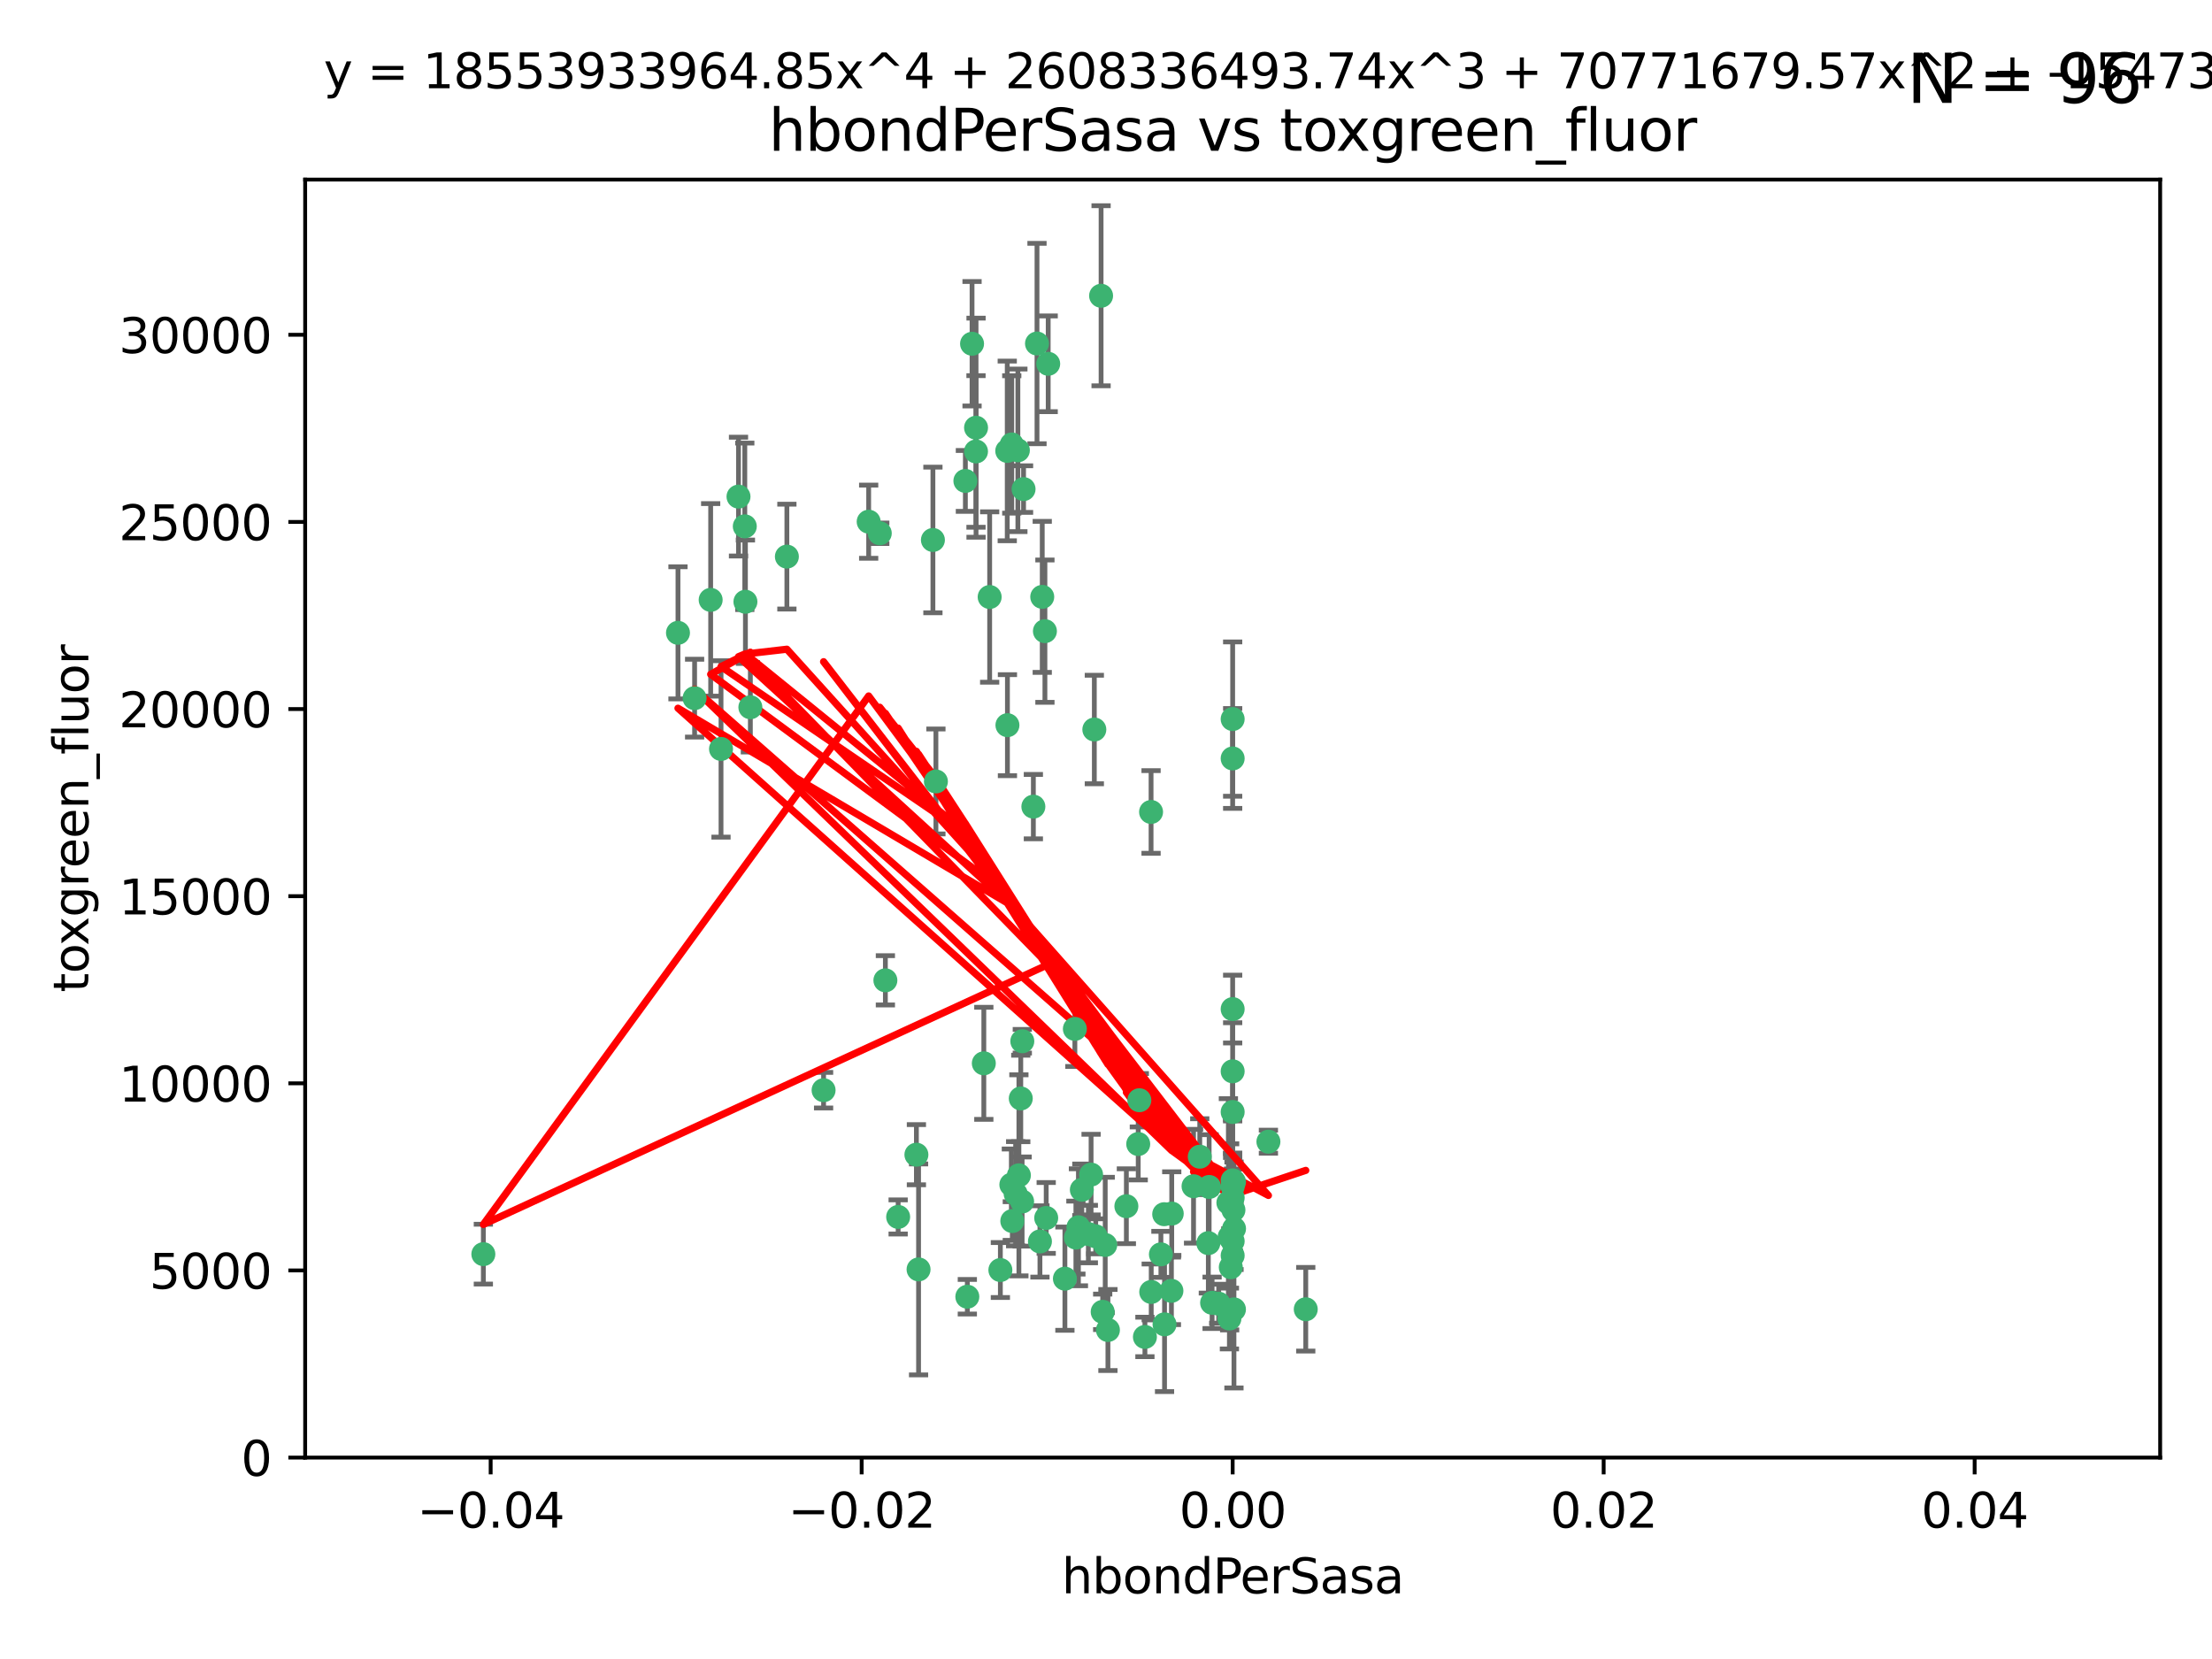<?xml version="1.0" encoding="utf-8" standalone="no"?>
<!DOCTYPE svg PUBLIC "-//W3C//DTD SVG 1.1//EN"
  "http://www.w3.org/Graphics/SVG/1.1/DTD/svg11.dtd">
<svg xmlns:xlink="http://www.w3.org/1999/xlink" width="460.8pt" height="345.6pt" viewBox="0 0 460.8 345.6" xmlns="http://www.w3.org/2000/svg" version="1.1">
 <defs>
  <style type="text/css">*{stroke-linejoin: round; stroke-linecap: butt}</style>
 </defs>
 <g id="figure_1">
  <g id="patch_1">
   <path d="M 0 345.6 
L 460.8 345.6 
L 460.8 0 
L 0 0 
z
" style="fill: #ffffff"/>
  </g>
  <g id="axes_1">
   <g id="patch_2">
    <path d="M 63.571 303.64 
L 450 303.64 
L 450 37.411 
L 63.571 37.411 
z
" style="fill: #ffffff"/>
   </g>
   <g id="PathCollection_1">
    <defs>
     <path id="m7e493a7b26" d="M 0 1.118 
C 0.297 1.118 0.581 1 0.791 0.791 
C 1 0.581 1.118 0.297 1.118 0 
C 1.118 -0.297 1 -0.581 0.791 -0.791 
C 0.581 -1 0.297 -1.118 0 -1.118 
C -0.297 -1.118 -0.581 -1 -0.791 -0.791 
C -1 -0.581 -1.118 -0.297 -1.118 0 
C -1.118 0.297 -1 0.581 -0.791 0.791 
C -0.581 1 -0.297 1.118 0 1.118 
z
" style="stroke: #3cb371"/>
    </defs>
    <g clip-path="url(#p5e15d0cc3f)">
     <use xlink:href="#m7e493a7b26" x="216.026" y="71.562" style="fill: #3cb371; stroke: #3cb371"/>
     <use xlink:href="#m7e493a7b26" x="217.677" y="131.48" style="fill: #3cb371; stroke: #3cb371"/>
     <use xlink:href="#m7e493a7b26" x="203.329" y="89.097" style="fill: #3cb371; stroke: #3cb371"/>
     <use xlink:href="#m7e493a7b26" x="180.96" y="108.676" style="fill: #3cb371; stroke: #3cb371"/>
     <use xlink:href="#m7e493a7b26" x="100.691" y="261.259" style="fill: #3cb371; stroke: #3cb371"/>
     <use xlink:href="#m7e493a7b26" x="218.359" y="75.786" style="fill: #3cb371; stroke: #3cb371"/>
     <use xlink:href="#m7e493a7b26" x="155.286" y="125.356" style="fill: #3cb371; stroke: #3cb371"/>
     <use xlink:href="#m7e493a7b26" x="203.319" y="94.046" style="fill: #3cb371; stroke: #3cb371"/>
     <use xlink:href="#m7e493a7b26" x="150.202" y="156.019" style="fill: #3cb371; stroke: #3cb371"/>
     <use xlink:href="#m7e493a7b26" x="156.315" y="147.335" style="fill: #3cb371; stroke: #3cb371"/>
     <use xlink:href="#m7e493a7b26" x="148.044" y="124.965" style="fill: #3cb371; stroke: #3cb371"/>
     <use xlink:href="#m7e493a7b26" x="209.828" y="93.933" style="fill: #3cb371; stroke: #3cb371"/>
     <use xlink:href="#m7e493a7b26" x="163.922" y="115.953" style="fill: #3cb371; stroke: #3cb371"/>
     <use xlink:href="#m7e493a7b26" x="155.154" y="109.646" style="fill: #3cb371; stroke: #3cb371"/>
     <use xlink:href="#m7e493a7b26" x="153.844" y="103.453" style="fill: #3cb371; stroke: #3cb371"/>
     <use xlink:href="#m7e493a7b26" x="212.043" y="93.812" style="fill: #3cb371; stroke: #3cb371"/>
     <use xlink:href="#m7e493a7b26" x="206.164" y="124.367" style="fill: #3cb371; stroke: #3cb371"/>
     <use xlink:href="#m7e493a7b26" x="201.107" y="100.184" style="fill: #3cb371; stroke: #3cb371"/>
     <use xlink:href="#m7e493a7b26" x="210.768" y="92.588" style="fill: #3cb371; stroke: #3cb371"/>
     <use xlink:href="#m7e493a7b26" x="241.838" y="261.303" style="fill: #3cb371; stroke: #3cb371"/>
     <use xlink:href="#m7e493a7b26" x="264.233" y="237.833" style="fill: #3cb371; stroke: #3cb371"/>
     <use xlink:href="#m7e493a7b26" x="212.255" y="244.844" style="fill: #3cb371; stroke: #3cb371"/>
     <use xlink:href="#m7e493a7b26" x="213.226" y="101.886" style="fill: #3cb371; stroke: #3cb371"/>
     <use xlink:href="#m7e493a7b26" x="217.118" y="124.337" style="fill: #3cb371; stroke: #3cb371"/>
     <use xlink:href="#m7e493a7b26" x="202.496" y="71.61" style="fill: #3cb371; stroke: #3cb371"/>
     <use xlink:href="#m7e493a7b26" x="209.868" y="151.067" style="fill: #3cb371; stroke: #3cb371"/>
     <use xlink:href="#m7e493a7b26" x="184.442" y="204.22" style="fill: #3cb371; stroke: #3cb371"/>
     <use xlink:href="#m7e493a7b26" x="210.682" y="246.787" style="fill: #3cb371; stroke: #3cb371"/>
     <use xlink:href="#m7e493a7b26" x="183.273" y="111.087" style="fill: #3cb371; stroke: #3cb371"/>
     <use xlink:href="#m7e493a7b26" x="194.344" y="112.487" style="fill: #3cb371; stroke: #3cb371"/>
     <use xlink:href="#m7e493a7b26" x="229.376" y="61.614" style="fill: #3cb371; stroke: #3cb371"/>
     <use xlink:href="#m7e493a7b26" x="194.968" y="162.792" style="fill: #3cb371; stroke: #3cb371"/>
     <use xlink:href="#m7e493a7b26" x="201.512" y="270.13" style="fill: #3cb371; stroke: #3cb371"/>
     <use xlink:href="#m7e493a7b26" x="244.095" y="252.814" style="fill: #3cb371; stroke: #3cb371"/>
     <use xlink:href="#m7e493a7b26" x="144.699" y="145.439" style="fill: #3cb371; stroke: #3cb371"/>
     <use xlink:href="#m7e493a7b26" x="227.293" y="244.691" style="fill: #3cb371; stroke: #3cb371"/>
     <use xlink:href="#m7e493a7b26" x="251.887" y="247.267" style="fill: #3cb371; stroke: #3cb371"/>
     <use xlink:href="#m7e493a7b26" x="211.576" y="248.674" style="fill: #3cb371; stroke: #3cb371"/>
     <use xlink:href="#m7e493a7b26" x="141.236" y="131.829" style="fill: #3cb371; stroke: #3cb371"/>
     <use xlink:href="#m7e493a7b26" x="242.524" y="252.941" style="fill: #3cb371; stroke: #3cb371"/>
     <use xlink:href="#m7e493a7b26" x="230.238" y="259.35" style="fill: #3cb371; stroke: #3cb371"/>
     <use xlink:href="#m7e493a7b26" x="190.904" y="240.543" style="fill: #3cb371; stroke: #3cb371"/>
     <use xlink:href="#m7e493a7b26" x="228.261" y="257.545" style="fill: #3cb371; stroke: #3cb371"/>
     <use xlink:href="#m7e493a7b26" x="208.395" y="264.57" style="fill: #3cb371; stroke: #3cb371"/>
     <use xlink:href="#m7e493a7b26" x="215.269" y="168.036" style="fill: #3cb371; stroke: #3cb371"/>
     <use xlink:href="#m7e493a7b26" x="237.346" y="229.198" style="fill: #3cb371; stroke: #3cb371"/>
     <use xlink:href="#m7e493a7b26" x="252.503" y="271.4" style="fill: #3cb371; stroke: #3cb371"/>
     <use xlink:href="#m7e493a7b26" x="256.948" y="252.059" style="fill: #3cb371; stroke: #3cb371"/>
     <use xlink:href="#m7e493a7b26" x="256.786" y="247.195" style="fill: #3cb371; stroke: #3cb371"/>
     <use xlink:href="#m7e493a7b26" x="244.027" y="268.906" style="fill: #3cb371; stroke: #3cb371"/>
     <use xlink:href="#m7e493a7b26" x="216.639" y="258.613" style="fill: #3cb371; stroke: #3cb371"/>
     <use xlink:href="#m7e493a7b26" x="256.397" y="263.993" style="fill: #3cb371; stroke: #3cb371"/>
     <use xlink:href="#m7e493a7b26" x="257.072" y="255.952" style="fill: #3cb371; stroke: #3cb371"/>
     <use xlink:href="#m7e493a7b26" x="238.508" y="278.508" style="fill: #3cb371; stroke: #3cb371"/>
     <use xlink:href="#m7e493a7b26" x="234.644" y="251.277" style="fill: #3cb371; stroke: #3cb371"/>
     <use xlink:href="#m7e493a7b26" x="253.875" y="271.584" style="fill: #3cb371; stroke: #3cb371"/>
     <use xlink:href="#m7e493a7b26" x="229.709" y="273.278" style="fill: #3cb371; stroke: #3cb371"/>
     <use xlink:href="#m7e493a7b26" x="204.948" y="221.508" style="fill: #3cb371; stroke: #3cb371"/>
     <use xlink:href="#m7e493a7b26" x="191.354" y="264.442" style="fill: #3cb371; stroke: #3cb371"/>
     <use xlink:href="#m7e493a7b26" x="237.113" y="238.323" style="fill: #3cb371; stroke: #3cb371"/>
     <use xlink:href="#m7e493a7b26" x="212.925" y="250.302" style="fill: #3cb371; stroke: #3cb371"/>
     <use xlink:href="#m7e493a7b26" x="221.839" y="266.371" style="fill: #3cb371; stroke: #3cb371"/>
     <use xlink:href="#m7e493a7b26" x="217.943" y="253.724" style="fill: #3cb371; stroke: #3cb371"/>
     <use xlink:href="#m7e493a7b26" x="187.102" y="253.509" style="fill: #3cb371; stroke: #3cb371"/>
     <use xlink:href="#m7e493a7b26" x="230.801" y="277.063" style="fill: #3cb371; stroke: #3cb371"/>
     <use xlink:href="#m7e493a7b26" x="212.966" y="216.908" style="fill: #3cb371; stroke: #3cb371"/>
     <use xlink:href="#m7e493a7b26" x="224.656" y="255.666" style="fill: #3cb371; stroke: #3cb371"/>
     <use xlink:href="#m7e493a7b26" x="256.786" y="210.208" style="fill: #3cb371; stroke: #3cb371"/>
     <use xlink:href="#m7e493a7b26" x="227.97" y="151.97" style="fill: #3cb371; stroke: #3cb371"/>
     <use xlink:href="#m7e493a7b26" x="256.786" y="258.565" style="fill: #3cb371; stroke: #3cb371"/>
     <use xlink:href="#m7e493a7b26" x="224.129" y="257.812" style="fill: #3cb371; stroke: #3cb371"/>
     <use xlink:href="#m7e493a7b26" x="225.369" y="247.85" style="fill: #3cb371; stroke: #3cb371"/>
     <use xlink:href="#m7e493a7b26" x="257.056" y="272.768" style="fill: #3cb371; stroke: #3cb371"/>
     <use xlink:href="#m7e493a7b26" x="226.725" y="257.076" style="fill: #3cb371; stroke: #3cb371"/>
     <use xlink:href="#m7e493a7b26" x="256.786" y="223.176" style="fill: #3cb371; stroke: #3cb371"/>
     <use xlink:href="#m7e493a7b26" x="249.932" y="240.958" style="fill: #3cb371; stroke: #3cb371"/>
     <use xlink:href="#m7e493a7b26" x="256.109" y="274.674" style="fill: #3cb371; stroke: #3cb371"/>
     <use xlink:href="#m7e493a7b26" x="210.881" y="254.362" style="fill: #3cb371; stroke: #3cb371"/>
     <use xlink:href="#m7e493a7b26" x="256.159" y="257.661" style="fill: #3cb371; stroke: #3cb371"/>
     <use xlink:href="#m7e493a7b26" x="242.595" y="275.887" style="fill: #3cb371; stroke: #3cb371"/>
     <use xlink:href="#m7e493a7b26" x="223.915" y="214.339" style="fill: #3cb371; stroke: #3cb371"/>
     <use xlink:href="#m7e493a7b26" x="256.786" y="149.795" style="fill: #3cb371; stroke: #3cb371"/>
     <use xlink:href="#m7e493a7b26" x="239.822" y="269.137" style="fill: #3cb371; stroke: #3cb371"/>
     <use xlink:href="#m7e493a7b26" x="256.786" y="261.551" style="fill: #3cb371; stroke: #3cb371"/>
     <use xlink:href="#m7e493a7b26" x="272.013" y="272.741" style="fill: #3cb371; stroke: #3cb371"/>
     <use xlink:href="#m7e493a7b26" x="256.786" y="231.646" style="fill: #3cb371; stroke: #3cb371"/>
     <use xlink:href="#m7e493a7b26" x="251.718" y="258.966" style="fill: #3cb371; stroke: #3cb371"/>
     <use xlink:href="#m7e493a7b26" x="239.788" y="169.147" style="fill: #3cb371; stroke: #3cb371"/>
     <use xlink:href="#m7e493a7b26" x="256.786" y="245.892" style="fill: #3cb371; stroke: #3cb371"/>
     <use xlink:href="#m7e493a7b26" x="248.636" y="247.114" style="fill: #3cb371; stroke: #3cb371"/>
     <use xlink:href="#m7e493a7b26" x="257.069" y="246.204" style="fill: #3cb371; stroke: #3cb371"/>
     <use xlink:href="#m7e493a7b26" x="212.645" y="228.828" style="fill: #3cb371; stroke: #3cb371"/>
     <use xlink:href="#m7e493a7b26" x="171.569" y="227.107" style="fill: #3cb371; stroke: #3cb371"/>
     <use xlink:href="#m7e493a7b26" x="256.786" y="157.999" style="fill: #3cb371; stroke: #3cb371"/>
     <use xlink:href="#m7e493a7b26" x="255.894" y="250.544" style="fill: #3cb371; stroke: #3cb371"/>
     <use xlink:href="#m7e493a7b26" x="256.786" y="249.505" style="fill: #3cb371; stroke: #3cb371"/>
    </g>
   </g>
   <g id="matplotlib.axis_1">
    <g id="xtick_1">
     <g id="line2d_1">
      <defs>
       <path id="m8781594054" d="M 0 0 
L 0 3.5 
" style="stroke: #000000; stroke-width: 0.8"/>
      </defs>
      <g>
       <use xlink:href="#m8781594054" x="102.214" y="303.64" style="stroke: #000000; stroke-width: 0.8"/>
      </g>
     </g>
     <g id="text_1">
      <!-- −0.04 -->
      <g transform="translate(86.891 318.238)scale(0.1 -0.1)">
       <defs>
        <path id="DejaVuSans-2212" d="M 678 2272 
L 4684 2272 
L 4684 1741 
L 678 1741 
L 678 2272 
z
" transform="scale(0.016)"/>
        <path id="DejaVuSans-30" d="M 2034 4250 
Q 1547 4250 1301 3770 
Q 1056 3291 1056 2328 
Q 1056 1369 1301 889 
Q 1547 409 2034 409 
Q 2525 409 2770 889 
Q 3016 1369 3016 2328 
Q 3016 3291 2770 3770 
Q 2525 4250 2034 4250 
z
M 2034 4750 
Q 2819 4750 3233 4129 
Q 3647 3509 3647 2328 
Q 3647 1150 3233 529 
Q 2819 -91 2034 -91 
Q 1250 -91 836 529 
Q 422 1150 422 2328 
Q 422 3509 836 4129 
Q 1250 4750 2034 4750 
z
" transform="scale(0.016)"/>
        <path id="DejaVuSans-2e" d="M 684 794 
L 1344 794 
L 1344 0 
L 684 0 
L 684 794 
z
" transform="scale(0.016)"/>
        <path id="DejaVuSans-34" d="M 2419 4116 
L 825 1625 
L 2419 1625 
L 2419 4116 
z
M 2253 4666 
L 3047 4666 
L 3047 1625 
L 3713 1625 
L 3713 1100 
L 3047 1100 
L 3047 0 
L 2419 0 
L 2419 1100 
L 313 1100 
L 313 1709 
L 2253 4666 
z
" transform="scale(0.016)"/>
       </defs>
       <use xlink:href="#DejaVuSans-2212"/>
       <use xlink:href="#DejaVuSans-30" x="83.789"/>
       <use xlink:href="#DejaVuSans-2e" x="147.412"/>
       <use xlink:href="#DejaVuSans-30" x="179.199"/>
       <use xlink:href="#DejaVuSans-34" x="242.822"/>
      </g>
     </g>
    </g>
    <g id="xtick_2">
     <g id="line2d_2">
      <g>
       <use xlink:href="#m8781594054" x="179.5" y="303.64" style="stroke: #000000; stroke-width: 0.8"/>
      </g>
     </g>
     <g id="text_2">
      <!-- −0.02 -->
      <g transform="translate(164.177 318.238)scale(0.1 -0.1)">
       <defs>
        <path id="DejaVuSans-32" d="M 1228 531 
L 3431 531 
L 3431 0 
L 469 0 
L 469 531 
Q 828 903 1448 1529 
Q 2069 2156 2228 2338 
Q 2531 2678 2651 2914 
Q 2772 3150 2772 3378 
Q 2772 3750 2511 3984 
Q 2250 4219 1831 4219 
Q 1534 4219 1204 4116 
Q 875 4013 500 3803 
L 500 4441 
Q 881 4594 1212 4672 
Q 1544 4750 1819 4750 
Q 2544 4750 2975 4387 
Q 3406 4025 3406 3419 
Q 3406 3131 3298 2873 
Q 3191 2616 2906 2266 
Q 2828 2175 2409 1742 
Q 1991 1309 1228 531 
z
" transform="scale(0.016)"/>
       </defs>
       <use xlink:href="#DejaVuSans-2212"/>
       <use xlink:href="#DejaVuSans-30" x="83.789"/>
       <use xlink:href="#DejaVuSans-2e" x="147.412"/>
       <use xlink:href="#DejaVuSans-30" x="179.199"/>
       <use xlink:href="#DejaVuSans-32" x="242.822"/>
      </g>
     </g>
    </g>
    <g id="xtick_3">
     <g id="line2d_3">
      <g>
       <use xlink:href="#m8781594054" x="256.786" y="303.64" style="stroke: #000000; stroke-width: 0.8"/>
      </g>
     </g>
     <g id="text_3">
      <!-- 0.00 -->
      <g transform="translate(245.653 318.238)scale(0.1 -0.1)">
       <use xlink:href="#DejaVuSans-30"/>
       <use xlink:href="#DejaVuSans-2e" x="63.623"/>
       <use xlink:href="#DejaVuSans-30" x="95.41"/>
       <use xlink:href="#DejaVuSans-30" x="159.033"/>
      </g>
     </g>
    </g>
    <g id="xtick_4">
     <g id="line2d_4">
      <g>
       <use xlink:href="#m8781594054" x="334.071" y="303.64" style="stroke: #000000; stroke-width: 0.8"/>
      </g>
     </g>
     <g id="text_4">
      <!-- 0.02 -->
      <g transform="translate(322.939 318.238)scale(0.1 -0.1)">
       <use xlink:href="#DejaVuSans-30"/>
       <use xlink:href="#DejaVuSans-2e" x="63.623"/>
       <use xlink:href="#DejaVuSans-30" x="95.41"/>
       <use xlink:href="#DejaVuSans-32" x="159.033"/>
      </g>
     </g>
    </g>
    <g id="xtick_5">
     <g id="line2d_5">
      <g>
       <use xlink:href="#m8781594054" x="411.357" y="303.64" style="stroke: #000000; stroke-width: 0.8"/>
      </g>
     </g>
     <g id="text_5">
      <!-- 0.04 -->
      <g transform="translate(400.224 318.238)scale(0.1 -0.1)">
       <use xlink:href="#DejaVuSans-30"/>
       <use xlink:href="#DejaVuSans-2e" x="63.623"/>
       <use xlink:href="#DejaVuSans-30" x="95.41"/>
       <use xlink:href="#DejaVuSans-34" x="159.033"/>
      </g>
     </g>
    </g>
    <g id="text_6">
     <!-- hbondPerSasa -->
     <g transform="translate(221.168 331.917)scale(0.1 -0.1)">
      <defs>
       <path id="DejaVuSans-68" d="M 3513 2113 
L 3513 0 
L 2938 0 
L 2938 2094 
Q 2938 2591 2744 2837 
Q 2550 3084 2163 3084 
Q 1697 3084 1428 2787 
Q 1159 2491 1159 1978 
L 1159 0 
L 581 0 
L 581 4863 
L 1159 4863 
L 1159 2956 
Q 1366 3272 1645 3428 
Q 1925 3584 2291 3584 
Q 2894 3584 3203 3211 
Q 3513 2838 3513 2113 
z
" transform="scale(0.016)"/>
       <path id="DejaVuSans-62" d="M 3116 1747 
Q 3116 2381 2855 2742 
Q 2594 3103 2138 3103 
Q 1681 3103 1420 2742 
Q 1159 2381 1159 1747 
Q 1159 1113 1420 752 
Q 1681 391 2138 391 
Q 2594 391 2855 752 
Q 3116 1113 3116 1747 
z
M 1159 2969 
Q 1341 3281 1617 3432 
Q 1894 3584 2278 3584 
Q 2916 3584 3314 3078 
Q 3713 2572 3713 1747 
Q 3713 922 3314 415 
Q 2916 -91 2278 -91 
Q 1894 -91 1617 61 
Q 1341 213 1159 525 
L 1159 0 
L 581 0 
L 581 4863 
L 1159 4863 
L 1159 2969 
z
" transform="scale(0.016)"/>
       <path id="DejaVuSans-6f" d="M 1959 3097 
Q 1497 3097 1228 2736 
Q 959 2375 959 1747 
Q 959 1119 1226 758 
Q 1494 397 1959 397 
Q 2419 397 2687 759 
Q 2956 1122 2956 1747 
Q 2956 2369 2687 2733 
Q 2419 3097 1959 3097 
z
M 1959 3584 
Q 2709 3584 3137 3096 
Q 3566 2609 3566 1747 
Q 3566 888 3137 398 
Q 2709 -91 1959 -91 
Q 1206 -91 779 398 
Q 353 888 353 1747 
Q 353 2609 779 3096 
Q 1206 3584 1959 3584 
z
" transform="scale(0.016)"/>
       <path id="DejaVuSans-6e" d="M 3513 2113 
L 3513 0 
L 2938 0 
L 2938 2094 
Q 2938 2591 2744 2837 
Q 2550 3084 2163 3084 
Q 1697 3084 1428 2787 
Q 1159 2491 1159 1978 
L 1159 0 
L 581 0 
L 581 3500 
L 1159 3500 
L 1159 2956 
Q 1366 3272 1645 3428 
Q 1925 3584 2291 3584 
Q 2894 3584 3203 3211 
Q 3513 2838 3513 2113 
z
" transform="scale(0.016)"/>
       <path id="DejaVuSans-64" d="M 2906 2969 
L 2906 4863 
L 3481 4863 
L 3481 0 
L 2906 0 
L 2906 525 
Q 2725 213 2448 61 
Q 2172 -91 1784 -91 
Q 1150 -91 751 415 
Q 353 922 353 1747 
Q 353 2572 751 3078 
Q 1150 3584 1784 3584 
Q 2172 3584 2448 3432 
Q 2725 3281 2906 2969 
z
M 947 1747 
Q 947 1113 1208 752 
Q 1469 391 1925 391 
Q 2381 391 2643 752 
Q 2906 1113 2906 1747 
Q 2906 2381 2643 2742 
Q 2381 3103 1925 3103 
Q 1469 3103 1208 2742 
Q 947 2381 947 1747 
z
" transform="scale(0.016)"/>
       <path id="DejaVuSans-50" d="M 1259 4147 
L 1259 2394 
L 2053 2394 
Q 2494 2394 2734 2622 
Q 2975 2850 2975 3272 
Q 2975 3691 2734 3919 
Q 2494 4147 2053 4147 
L 1259 4147 
z
M 628 4666 
L 2053 4666 
Q 2838 4666 3239 4311 
Q 3641 3956 3641 3272 
Q 3641 2581 3239 2228 
Q 2838 1875 2053 1875 
L 1259 1875 
L 1259 0 
L 628 0 
L 628 4666 
z
" transform="scale(0.016)"/>
       <path id="DejaVuSans-65" d="M 3597 1894 
L 3597 1613 
L 953 1613 
Q 991 1019 1311 708 
Q 1631 397 2203 397 
Q 2534 397 2845 478 
Q 3156 559 3463 722 
L 3463 178 
Q 3153 47 2828 -22 
Q 2503 -91 2169 -91 
Q 1331 -91 842 396 
Q 353 884 353 1716 
Q 353 2575 817 3079 
Q 1281 3584 2069 3584 
Q 2775 3584 3186 3129 
Q 3597 2675 3597 1894 
z
M 3022 2063 
Q 3016 2534 2758 2815 
Q 2500 3097 2075 3097 
Q 1594 3097 1305 2825 
Q 1016 2553 972 2059 
L 3022 2063 
z
" transform="scale(0.016)"/>
       <path id="DejaVuSans-72" d="M 2631 2963 
Q 2534 3019 2420 3045 
Q 2306 3072 2169 3072 
Q 1681 3072 1420 2755 
Q 1159 2438 1159 1844 
L 1159 0 
L 581 0 
L 581 3500 
L 1159 3500 
L 1159 2956 
Q 1341 3275 1631 3429 
Q 1922 3584 2338 3584 
Q 2397 3584 2469 3576 
Q 2541 3569 2628 3553 
L 2631 2963 
z
" transform="scale(0.016)"/>
       <path id="DejaVuSans-53" d="M 3425 4513 
L 3425 3897 
Q 3066 4069 2747 4153 
Q 2428 4238 2131 4238 
Q 1616 4238 1336 4038 
Q 1056 3838 1056 3469 
Q 1056 3159 1242 3001 
Q 1428 2844 1947 2747 
L 2328 2669 
Q 3034 2534 3370 2195 
Q 3706 1856 3706 1288 
Q 3706 609 3251 259 
Q 2797 -91 1919 -91 
Q 1588 -91 1214 -16 
Q 841 59 441 206 
L 441 856 
Q 825 641 1194 531 
Q 1563 422 1919 422 
Q 2459 422 2753 634 
Q 3047 847 3047 1241 
Q 3047 1584 2836 1778 
Q 2625 1972 2144 2069 
L 1759 2144 
Q 1053 2284 737 2584 
Q 422 2884 422 3419 
Q 422 4038 858 4394 
Q 1294 4750 2059 4750 
Q 2388 4750 2728 4690 
Q 3069 4631 3425 4513 
z
" transform="scale(0.016)"/>
       <path id="DejaVuSans-61" d="M 2194 1759 
Q 1497 1759 1228 1600 
Q 959 1441 959 1056 
Q 959 750 1161 570 
Q 1363 391 1709 391 
Q 2188 391 2477 730 
Q 2766 1069 2766 1631 
L 2766 1759 
L 2194 1759 
z
M 3341 1997 
L 3341 0 
L 2766 0 
L 2766 531 
Q 2569 213 2275 61 
Q 1981 -91 1556 -91 
Q 1019 -91 701 211 
Q 384 513 384 1019 
Q 384 1609 779 1909 
Q 1175 2209 1959 2209 
L 2766 2209 
L 2766 2266 
Q 2766 2663 2505 2880 
Q 2244 3097 1772 3097 
Q 1472 3097 1187 3025 
Q 903 2953 641 2809 
L 641 3341 
Q 956 3463 1253 3523 
Q 1550 3584 1831 3584 
Q 2591 3584 2966 3190 
Q 3341 2797 3341 1997 
z
" transform="scale(0.016)"/>
       <path id="DejaVuSans-73" d="M 2834 3397 
L 2834 2853 
Q 2591 2978 2328 3040 
Q 2066 3103 1784 3103 
Q 1356 3103 1142 2972 
Q 928 2841 928 2578 
Q 928 2378 1081 2264 
Q 1234 2150 1697 2047 
L 1894 2003 
Q 2506 1872 2764 1633 
Q 3022 1394 3022 966 
Q 3022 478 2636 193 
Q 2250 -91 1575 -91 
Q 1294 -91 989 -36 
Q 684 19 347 128 
L 347 722 
Q 666 556 975 473 
Q 1284 391 1588 391 
Q 1994 391 2212 530 
Q 2431 669 2431 922 
Q 2431 1156 2273 1281 
Q 2116 1406 1581 1522 
L 1381 1569 
Q 847 1681 609 1914 
Q 372 2147 372 2553 
Q 372 3047 722 3315 
Q 1072 3584 1716 3584 
Q 2034 3584 2315 3537 
Q 2597 3491 2834 3397 
z
" transform="scale(0.016)"/>
      </defs>
      <use xlink:href="#DejaVuSans-68"/>
      <use xlink:href="#DejaVuSans-62" x="63.379"/>
      <use xlink:href="#DejaVuSans-6f" x="126.855"/>
      <use xlink:href="#DejaVuSans-6e" x="188.037"/>
      <use xlink:href="#DejaVuSans-64" x="251.416"/>
      <use xlink:href="#DejaVuSans-50" x="314.893"/>
      <use xlink:href="#DejaVuSans-65" x="371.57"/>
      <use xlink:href="#DejaVuSans-72" x="433.094"/>
      <use xlink:href="#DejaVuSans-53" x="474.207"/>
      <use xlink:href="#DejaVuSans-61" x="537.684"/>
      <use xlink:href="#DejaVuSans-73" x="598.963"/>
      <use xlink:href="#DejaVuSans-61" x="651.062"/>
     </g>
    </g>
   </g>
   <g id="matplotlib.axis_2">
    <g id="ytick_1">
     <g id="line2d_6">
      <defs>
       <path id="mf11d18dd3b" d="M 0 0 
L -3.5 0 
" style="stroke: #000000; stroke-width: 0.8"/>
      </defs>
      <g>
       <use xlink:href="#mf11d18dd3b" x="63.571" y="303.64" style="stroke: #000000; stroke-width: 0.8"/>
      </g>
     </g>
     <g id="text_7">
      <!-- 0 -->
      <g transform="translate(50.209 307.439)scale(0.1 -0.1)">
       <use xlink:href="#DejaVuSans-30"/>
      </g>
     </g>
    </g>
    <g id="ytick_2">
     <g id="line2d_7">
      <g>
       <use xlink:href="#mf11d18dd3b" x="63.571" y="264.657" style="stroke: #000000; stroke-width: 0.8"/>
      </g>
     </g>
     <g id="text_8">
      <!-- 5000 -->
      <g transform="translate(31.121 268.457)scale(0.1 -0.1)">
       <defs>
        <path id="DejaVuSans-35" d="M 691 4666 
L 3169 4666 
L 3169 4134 
L 1269 4134 
L 1269 2991 
Q 1406 3038 1543 3061 
Q 1681 3084 1819 3084 
Q 2600 3084 3056 2656 
Q 3513 2228 3513 1497 
Q 3513 744 3044 326 
Q 2575 -91 1722 -91 
Q 1428 -91 1123 -41 
Q 819 9 494 109 
L 494 744 
Q 775 591 1075 516 
Q 1375 441 1709 441 
Q 2250 441 2565 725 
Q 2881 1009 2881 1497 
Q 2881 1984 2565 2268 
Q 2250 2553 1709 2553 
Q 1456 2553 1204 2497 
Q 953 2441 691 2322 
L 691 4666 
z
" transform="scale(0.016)"/>
       </defs>
       <use xlink:href="#DejaVuSans-35"/>
       <use xlink:href="#DejaVuSans-30" x="63.623"/>
       <use xlink:href="#DejaVuSans-30" x="127.246"/>
       <use xlink:href="#DejaVuSans-30" x="190.869"/>
      </g>
     </g>
    </g>
    <g id="ytick_3">
     <g id="line2d_8">
      <g>
       <use xlink:href="#mf11d18dd3b" x="63.571" y="225.675" style="stroke: #000000; stroke-width: 0.8"/>
      </g>
     </g>
     <g id="text_9">
      <!-- 10000 -->
      <g transform="translate(24.759 229.474)scale(0.1 -0.1)">
       <defs>
        <path id="DejaVuSans-31" d="M 794 531 
L 1825 531 
L 1825 4091 
L 703 3866 
L 703 4441 
L 1819 4666 
L 2450 4666 
L 2450 531 
L 3481 531 
L 3481 0 
L 794 0 
L 794 531 
z
" transform="scale(0.016)"/>
       </defs>
       <use xlink:href="#DejaVuSans-31"/>
       <use xlink:href="#DejaVuSans-30" x="63.623"/>
       <use xlink:href="#DejaVuSans-30" x="127.246"/>
       <use xlink:href="#DejaVuSans-30" x="190.869"/>
       <use xlink:href="#DejaVuSans-30" x="254.492"/>
      </g>
     </g>
    </g>
    <g id="ytick_4">
     <g id="line2d_9">
      <g>
       <use xlink:href="#mf11d18dd3b" x="63.571" y="186.692" style="stroke: #000000; stroke-width: 0.8"/>
      </g>
     </g>
     <g id="text_10">
      <!-- 15000 -->
      <g transform="translate(24.759 190.492)scale(0.1 -0.1)">
       <use xlink:href="#DejaVuSans-31"/>
       <use xlink:href="#DejaVuSans-35" x="63.623"/>
       <use xlink:href="#DejaVuSans-30" x="127.246"/>
       <use xlink:href="#DejaVuSans-30" x="190.869"/>
       <use xlink:href="#DejaVuSans-30" x="254.492"/>
      </g>
     </g>
    </g>
    <g id="ytick_5">
     <g id="line2d_10">
      <g>
       <use xlink:href="#mf11d18dd3b" x="63.571" y="147.71" style="stroke: #000000; stroke-width: 0.8"/>
      </g>
     </g>
     <g id="text_11">
      <!-- 20000 -->
      <g transform="translate(24.759 151.509)scale(0.1 -0.1)">
       <use xlink:href="#DejaVuSans-32"/>
       <use xlink:href="#DejaVuSans-30" x="63.623"/>
       <use xlink:href="#DejaVuSans-30" x="127.246"/>
       <use xlink:href="#DejaVuSans-30" x="190.869"/>
       <use xlink:href="#DejaVuSans-30" x="254.492"/>
      </g>
     </g>
    </g>
    <g id="ytick_6">
     <g id="line2d_11">
      <g>
       <use xlink:href="#mf11d18dd3b" x="63.571" y="108.727" style="stroke: #000000; stroke-width: 0.8"/>
      </g>
     </g>
     <g id="text_12">
      <!-- 25000 -->
      <g transform="translate(24.759 112.527)scale(0.1 -0.1)">
       <use xlink:href="#DejaVuSans-32"/>
       <use xlink:href="#DejaVuSans-35" x="63.623"/>
       <use xlink:href="#DejaVuSans-30" x="127.246"/>
       <use xlink:href="#DejaVuSans-30" x="190.869"/>
       <use xlink:href="#DejaVuSans-30" x="254.492"/>
      </g>
     </g>
    </g>
    <g id="ytick_7">
     <g id="line2d_12">
      <g>
       <use xlink:href="#mf11d18dd3b" x="63.571" y="69.745" style="stroke: #000000; stroke-width: 0.8"/>
      </g>
     </g>
     <g id="text_13">
      <!-- 30000 -->
      <g transform="translate(24.759 73.544)scale(0.1 -0.1)">
       <defs>
        <path id="DejaVuSans-33" d="M 2597 2516 
Q 3050 2419 3304 2112 
Q 3559 1806 3559 1356 
Q 3559 666 3084 287 
Q 2609 -91 1734 -91 
Q 1441 -91 1130 -33 
Q 819 25 488 141 
L 488 750 
Q 750 597 1062 519 
Q 1375 441 1716 441 
Q 2309 441 2620 675 
Q 2931 909 2931 1356 
Q 2931 1769 2642 2001 
Q 2353 2234 1838 2234 
L 1294 2234 
L 1294 2753 
L 1863 2753 
Q 2328 2753 2575 2939 
Q 2822 3125 2822 3475 
Q 2822 3834 2567 4026 
Q 2313 4219 1838 4219 
Q 1578 4219 1281 4162 
Q 984 4106 628 3988 
L 628 4550 
Q 988 4650 1302 4700 
Q 1616 4750 1894 4750 
Q 2613 4750 3031 4423 
Q 3450 4097 3450 3541 
Q 3450 3153 3228 2886 
Q 3006 2619 2597 2516 
z
" transform="scale(0.016)"/>
       </defs>
       <use xlink:href="#DejaVuSans-33"/>
       <use xlink:href="#DejaVuSans-30" x="63.623"/>
       <use xlink:href="#DejaVuSans-30" x="127.246"/>
       <use xlink:href="#DejaVuSans-30" x="190.869"/>
       <use xlink:href="#DejaVuSans-30" x="254.492"/>
      </g>
     </g>
    </g>
    <g id="text_14">
     <!-- toxgreen_fluor -->
     <g transform="translate(18.401 206.72)rotate(-90)scale(0.1 -0.1)">
      <defs>
       <path id="DejaVuSans-74" d="M 1172 4494 
L 1172 3500 
L 2356 3500 
L 2356 3053 
L 1172 3053 
L 1172 1153 
Q 1172 725 1289 603 
Q 1406 481 1766 481 
L 2356 481 
L 2356 0 
L 1766 0 
Q 1100 0 847 248 
Q 594 497 594 1153 
L 594 3053 
L 172 3053 
L 172 3500 
L 594 3500 
L 594 4494 
L 1172 4494 
z
" transform="scale(0.016)"/>
       <path id="DejaVuSans-78" d="M 3513 3500 
L 2247 1797 
L 3578 0 
L 2900 0 
L 1881 1375 
L 863 0 
L 184 0 
L 1544 1831 
L 300 3500 
L 978 3500 
L 1906 2253 
L 2834 3500 
L 3513 3500 
z
" transform="scale(0.016)"/>
       <path id="DejaVuSans-67" d="M 2906 1791 
Q 2906 2416 2648 2759 
Q 2391 3103 1925 3103 
Q 1463 3103 1205 2759 
Q 947 2416 947 1791 
Q 947 1169 1205 825 
Q 1463 481 1925 481 
Q 2391 481 2648 825 
Q 2906 1169 2906 1791 
z
M 3481 434 
Q 3481 -459 3084 -895 
Q 2688 -1331 1869 -1331 
Q 1566 -1331 1297 -1286 
Q 1028 -1241 775 -1147 
L 775 -588 
Q 1028 -725 1275 -790 
Q 1522 -856 1778 -856 
Q 2344 -856 2625 -561 
Q 2906 -266 2906 331 
L 2906 616 
Q 2728 306 2450 153 
Q 2172 0 1784 0 
Q 1141 0 747 490 
Q 353 981 353 1791 
Q 353 2603 747 3093 
Q 1141 3584 1784 3584 
Q 2172 3584 2450 3431 
Q 2728 3278 2906 2969 
L 2906 3500 
L 3481 3500 
L 3481 434 
z
" transform="scale(0.016)"/>
       <path id="DejaVuSans-5f" d="M 3263 -1063 
L 3263 -1509 
L -63 -1509 
L -63 -1063 
L 3263 -1063 
z
" transform="scale(0.016)"/>
       <path id="DejaVuSans-66" d="M 2375 4863 
L 2375 4384 
L 1825 4384 
Q 1516 4384 1395 4259 
Q 1275 4134 1275 3809 
L 1275 3500 
L 2222 3500 
L 2222 3053 
L 1275 3053 
L 1275 0 
L 697 0 
L 697 3053 
L 147 3053 
L 147 3500 
L 697 3500 
L 697 3744 
Q 697 4328 969 4595 
Q 1241 4863 1831 4863 
L 2375 4863 
z
" transform="scale(0.016)"/>
       <path id="DejaVuSans-6c" d="M 603 4863 
L 1178 4863 
L 1178 0 
L 603 0 
L 603 4863 
z
" transform="scale(0.016)"/>
       <path id="DejaVuSans-75" d="M 544 1381 
L 544 3500 
L 1119 3500 
L 1119 1403 
Q 1119 906 1312 657 
Q 1506 409 1894 409 
Q 2359 409 2629 706 
Q 2900 1003 2900 1516 
L 2900 3500 
L 3475 3500 
L 3475 0 
L 2900 0 
L 2900 538 
Q 2691 219 2414 64 
Q 2138 -91 1772 -91 
Q 1169 -91 856 284 
Q 544 659 544 1381 
z
M 1991 3584 
L 1991 3584 
z
" transform="scale(0.016)"/>
      </defs>
      <use xlink:href="#DejaVuSans-74"/>
      <use xlink:href="#DejaVuSans-6f" x="39.209"/>
      <use xlink:href="#DejaVuSans-78" x="97.266"/>
      <use xlink:href="#DejaVuSans-67" x="156.445"/>
      <use xlink:href="#DejaVuSans-72" x="219.922"/>
      <use xlink:href="#DejaVuSans-65" x="258.785"/>
      <use xlink:href="#DejaVuSans-65" x="320.309"/>
      <use xlink:href="#DejaVuSans-6e" x="381.832"/>
      <use xlink:href="#DejaVuSans-5f" x="445.211"/>
      <use xlink:href="#DejaVuSans-66" x="495.211"/>
      <use xlink:href="#DejaVuSans-6c" x="530.416"/>
      <use xlink:href="#DejaVuSans-75" x="558.199"/>
      <use xlink:href="#DejaVuSans-6f" x="621.578"/>
      <use xlink:href="#DejaVuSans-72" x="682.76"/>
     </g>
    </g>
   </g>
   <g id="LineCollection_1">
    <path d="M 216.026 92.434 
L 216.026 50.691 
" clip-path="url(#p5e15d0cc3f)" style="fill: none; stroke: #696969"/>
    <path d="M 217.677 146.307 
L 217.677 116.654 
" clip-path="url(#p5e15d0cc3f)" style="fill: none; stroke: #696969"/>
    <path d="M 203.329 111.917 
L 203.329 66.277 
" clip-path="url(#p5e15d0cc3f)" style="fill: none; stroke: #696969"/>
    <path d="M 180.96 116.296 
L 180.96 101.057 
" clip-path="url(#p5e15d0cc3f)" style="fill: none; stroke: #696969"/>
    <path d="M 100.691 267.49 
L 100.691 255.028 
" clip-path="url(#p5e15d0cc3f)" style="fill: none; stroke: #696969"/>
    <path d="M 218.359 85.756 
L 218.359 65.815 
" clip-path="url(#p5e15d0cc3f)" style="fill: none; stroke: #696969"/>
    <path d="M 155.286 138.211 
L 155.286 112.501 
" clip-path="url(#p5e15d0cc3f)" style="fill: none; stroke: #696969"/>
    <path d="M 203.319 109.836 
L 203.319 78.257 
" clip-path="url(#p5e15d0cc3f)" style="fill: none; stroke: #696969"/>
    <path d="M 150.202 174.39 
L 150.202 137.647 
" clip-path="url(#p5e15d0cc3f)" style="fill: none; stroke: #696969"/>
    <path d="M 156.315 156.65 
L 156.315 138.02 
" clip-path="url(#p5e15d0cc3f)" style="fill: none; stroke: #696969"/>
    <path d="M 148.044 145.018 
L 148.044 104.912 
" clip-path="url(#p5e15d0cc3f)" style="fill: none; stroke: #696969"/>
    <path d="M 209.828 112.649 
L 209.828 75.218 
" clip-path="url(#p5e15d0cc3f)" style="fill: none; stroke: #696969"/>
    <path d="M 163.922 126.872 
L 163.922 105.035 
" clip-path="url(#p5e15d0cc3f)" style="fill: none; stroke: #696969"/>
    <path d="M 155.154 126.988 
L 155.154 92.305 
" clip-path="url(#p5e15d0cc3f)" style="fill: none; stroke: #696969"/>
    <path d="M 153.844 115.826 
L 153.844 91.08 
" clip-path="url(#p5e15d0cc3f)" style="fill: none; stroke: #696969"/>
    <path d="M 212.043 110.745 
L 212.043 76.878 
" clip-path="url(#p5e15d0cc3f)" style="fill: none; stroke: #696969"/>
    <path d="M 206.164 142.114 
L 206.164 106.621 
" clip-path="url(#p5e15d0cc3f)" style="fill: none; stroke: #696969"/>
    <path d="M 201.107 106.525 
L 201.107 93.844 
" clip-path="url(#p5e15d0cc3f)" style="fill: none; stroke: #696969"/>
    <path d="M 210.768 106.902 
L 210.768 78.274 
" clip-path="url(#p5e15d0cc3f)" style="fill: none; stroke: #696969"/>
    <path d="M 241.838 266.097 
L 241.838 256.51 
" clip-path="url(#p5e15d0cc3f)" style="fill: none; stroke: #696969"/>
    <path d="M 264.233 240.234 
L 264.233 235.431 
" clip-path="url(#p5e15d0cc3f)" style="fill: none; stroke: #696969"/>
    <path d="M 212.255 265.789 
L 212.255 223.9 
" clip-path="url(#p5e15d0cc3f)" style="fill: none; stroke: #696969"/>
    <path d="M 213.226 106.741 
L 213.226 97.032 
" clip-path="url(#p5e15d0cc3f)" style="fill: none; stroke: #696969"/>
    <path d="M 217.118 140.07 
L 217.118 108.604 
" clip-path="url(#p5e15d0cc3f)" style="fill: none; stroke: #696969"/>
    <path d="M 202.496 84.576 
L 202.496 58.645 
" clip-path="url(#p5e15d0cc3f)" style="fill: none; stroke: #696969"/>
    <path d="M 209.868 161.588 
L 209.868 140.547 
" clip-path="url(#p5e15d0cc3f)" style="fill: none; stroke: #696969"/>
    <path d="M 184.442 209.352 
L 184.442 199.087 
" clip-path="url(#p5e15d0cc3f)" style="fill: none; stroke: #696969"/>
    <path d="M 210.682 254.215 
L 210.682 239.358 
" clip-path="url(#p5e15d0cc3f)" style="fill: none; stroke: #696969"/>
    <path d="M 183.273 113.226 
L 183.273 108.949 
" clip-path="url(#p5e15d0cc3f)" style="fill: none; stroke: #696969"/>
    <path d="M 194.344 127.655 
L 194.344 97.319 
" clip-path="url(#p5e15d0cc3f)" style="fill: none; stroke: #696969"/>
    <path d="M 229.376 80.373 
L 229.376 42.855 
" clip-path="url(#p5e15d0cc3f)" style="fill: none; stroke: #696969"/>
    <path d="M 194.968 173.718 
L 194.968 151.865 
" clip-path="url(#p5e15d0cc3f)" style="fill: none; stroke: #696969"/>
    <path d="M 201.512 273.73 
L 201.512 266.53 
" clip-path="url(#p5e15d0cc3f)" style="fill: none; stroke: #696969"/>
    <path d="M 244.095 261.522 
L 244.095 244.105 
" clip-path="url(#p5e15d0cc3f)" style="fill: none; stroke: #696969"/>
    <path d="M 144.699 153.546 
L 144.699 137.331 
" clip-path="url(#p5e15d0cc3f)" style="fill: none; stroke: #696969"/>
    <path d="M 227.293 253.088 
L 227.293 236.294 
" clip-path="url(#p5e15d0cc3f)" style="fill: none; stroke: #696969"/>
    <path d="M 251.887 258.157 
L 251.887 236.377 
" clip-path="url(#p5e15d0cc3f)" style="fill: none; stroke: #696969"/>
    <path d="M 211.576 259.535 
L 211.576 237.813 
" clip-path="url(#p5e15d0cc3f)" style="fill: none; stroke: #696969"/>
    <path d="M 141.236 145.591 
L 141.236 118.067 
" clip-path="url(#p5e15d0cc3f)" style="fill: none; stroke: #696969"/>
    <path d="M 242.524 253.603 
L 242.524 252.279 
" clip-path="url(#p5e15d0cc3f)" style="fill: none; stroke: #696969"/>
    <path d="M 230.238 273.451 
L 230.238 245.249 
" clip-path="url(#p5e15d0cc3f)" style="fill: none; stroke: #696969"/>
    <path d="M 190.904 246.81 
L 190.904 234.275 
" clip-path="url(#p5e15d0cc3f)" style="fill: none; stroke: #696969"/>
    <path d="M 228.261 261.193 
L 228.261 253.898 
" clip-path="url(#p5e15d0cc3f)" style="fill: none; stroke: #696969"/>
    <path d="M 208.395 270.294 
L 208.395 258.847 
" clip-path="url(#p5e15d0cc3f)" style="fill: none; stroke: #696969"/>
    <path d="M 215.269 174.742 
L 215.269 161.329 
" clip-path="url(#p5e15d0cc3f)" style="fill: none; stroke: #696969"/>
    <path d="M 237.346 234.763 
L 237.346 223.632 
" clip-path="url(#p5e15d0cc3f)" style="fill: none; stroke: #696969"/>
    <path d="M 252.503 276.759 
L 252.503 266.041 
" clip-path="url(#p5e15d0cc3f)" style="fill: none; stroke: #696969"/>
    <path d="M 256.948 260.585 
L 256.948 243.534 
" clip-path="url(#p5e15d0cc3f)" style="fill: none; stroke: #696969"/>
    <path d="M 256.786 260.88 
L 256.786 233.51 
" clip-path="url(#p5e15d0cc3f)" style="fill: none; stroke: #696969"/>
    <path d="M 244.027 275.94 
L 244.027 261.871 
" clip-path="url(#p5e15d0cc3f)" style="fill: none; stroke: #696969"/>
    <path d="M 216.639 266.044 
L 216.639 251.182 
" clip-path="url(#p5e15d0cc3f)" style="fill: none; stroke: #696969"/>
    <path d="M 256.397 272.003 
L 256.397 255.982 
" clip-path="url(#p5e15d0cc3f)" style="fill: none; stroke: #696969"/>
    <path d="M 257.072 264.468 
L 257.072 247.435 
" clip-path="url(#p5e15d0cc3f)" style="fill: none; stroke: #696969"/>
    <path d="M 238.508 282.62 
L 238.508 274.397 
" clip-path="url(#p5e15d0cc3f)" style="fill: none; stroke: #696969"/>
    <path d="M 234.644 259.072 
L 234.644 243.481 
" clip-path="url(#p5e15d0cc3f)" style="fill: none; stroke: #696969"/>
    <path d="M 253.875 275.64 
L 253.875 267.529 
" clip-path="url(#p5e15d0cc3f)" style="fill: none; stroke: #696969"/>
    <path d="M 229.709 276.97 
L 229.709 269.585 
" clip-path="url(#p5e15d0cc3f)" style="fill: none; stroke: #696969"/>
    <path d="M 204.948 233.182 
L 204.948 209.833 
" clip-path="url(#p5e15d0cc3f)" style="fill: none; stroke: #696969"/>
    <path d="M 191.354 286.412 
L 191.354 242.472 
" clip-path="url(#p5e15d0cc3f)" style="fill: none; stroke: #696969"/>
    <path d="M 237.113 245.797 
L 237.113 230.849 
" clip-path="url(#p5e15d0cc3f)" style="fill: none; stroke: #696969"/>
    <path d="M 212.925 259.588 
L 212.925 241.016 
" clip-path="url(#p5e15d0cc3f)" style="fill: none; stroke: #696969"/>
    <path d="M 221.839 277.129 
L 221.839 255.613 
" clip-path="url(#p5e15d0cc3f)" style="fill: none; stroke: #696969"/>
    <path d="M 217.943 261.105 
L 217.943 246.342 
" clip-path="url(#p5e15d0cc3f)" style="fill: none; stroke: #696969"/>
    <path d="M 187.102 257.063 
L 187.102 249.955 
" clip-path="url(#p5e15d0cc3f)" style="fill: none; stroke: #696969"/>
    <path d="M 230.801 285.505 
L 230.801 268.621 
" clip-path="url(#p5e15d0cc3f)" style="fill: none; stroke: #696969"/>
    <path d="M 212.966 219.374 
L 212.966 214.442 
" clip-path="url(#p5e15d0cc3f)" style="fill: none; stroke: #696969"/>
    <path d="M 224.656 267.849 
L 224.656 243.483 
" clip-path="url(#p5e15d0cc3f)" style="fill: none; stroke: #696969"/>
    <path d="M 256.786 217.272 
L 256.786 203.144 
" clip-path="url(#p5e15d0cc3f)" style="fill: none; stroke: #696969"/>
    <path d="M 227.97 163.271 
L 227.97 140.669 
" clip-path="url(#p5e15d0cc3f)" style="fill: none; stroke: #696969"/>
    <path d="M 256.786 260.625 
L 256.786 256.505 
" clip-path="url(#p5e15d0cc3f)" style="fill: none; stroke: #696969"/>
    <path d="M 224.129 265.41 
L 224.129 250.214 
" clip-path="url(#p5e15d0cc3f)" style="fill: none; stroke: #696969"/>
    <path d="M 225.369 253.211 
L 225.369 242.49 
" clip-path="url(#p5e15d0cc3f)" style="fill: none; stroke: #696969"/>
    <path d="M 257.056 289.135 
L 257.056 256.401 
" clip-path="url(#p5e15d0cc3f)" style="fill: none; stroke: #696969"/>
    <path d="M 226.725 263.063 
L 226.725 251.09 
" clip-path="url(#p5e15d0cc3f)" style="fill: none; stroke: #696969"/>
    <path d="M 256.786 233.292 
L 256.786 213.059 
" clip-path="url(#p5e15d0cc3f)" style="fill: none; stroke: #696969"/>
    <path d="M 249.932 248.861 
L 249.932 233.054 
" clip-path="url(#p5e15d0cc3f)" style="fill: none; stroke: #696969"/>
    <path d="M 256.109 281.008 
L 256.109 268.341 
" clip-path="url(#p5e15d0cc3f)" style="fill: none; stroke: #696969"/>
    <path d="M 210.881 258.391 
L 210.881 250.333 
" clip-path="url(#p5e15d0cc3f)" style="fill: none; stroke: #696969"/>
    <path d="M 256.159 277.044 
L 256.159 238.278 
" clip-path="url(#p5e15d0cc3f)" style="fill: none; stroke: #696969"/>
    <path d="M 242.595 289.896 
L 242.595 261.877 
" clip-path="url(#p5e15d0cc3f)" style="fill: none; stroke: #696969"/>
    <path d="M 223.915 222.158 
L 223.915 206.52 
" clip-path="url(#p5e15d0cc3f)" style="fill: none; stroke: #696969"/>
    <path d="M 256.786 165.867 
L 256.786 133.723 
" clip-path="url(#p5e15d0cc3f)" style="fill: none; stroke: #696969"/>
    <path d="M 239.822 274.956 
L 239.822 263.317 
" clip-path="url(#p5e15d0cc3f)" style="fill: none; stroke: #696969"/>
    <path d="M 256.786 273.286 
L 256.786 249.816 
" clip-path="url(#p5e15d0cc3f)" style="fill: none; stroke: #696969"/>
    <path d="M 272.013 281.454 
L 272.013 264.027 
" clip-path="url(#p5e15d0cc3f)" style="fill: none; stroke: #696969"/>
    <path d="M 256.786 240.199 
L 256.786 223.093 
" clip-path="url(#p5e15d0cc3f)" style="fill: none; stroke: #696969"/>
    <path d="M 251.718 269.373 
L 251.718 248.559 
" clip-path="url(#p5e15d0cc3f)" style="fill: none; stroke: #696969"/>
    <path d="M 239.788 177.757 
L 239.788 160.538 
" clip-path="url(#p5e15d0cc3f)" style="fill: none; stroke: #696969"/>
    <path d="M 256.786 250.663 
L 256.786 241.12 
" clip-path="url(#p5e15d0cc3f)" style="fill: none; stroke: #696969"/>
    <path d="M 248.636 258.965 
L 248.636 235.264 
" clip-path="url(#p5e15d0cc3f)" style="fill: none; stroke: #696969"/>
    <path d="M 257.069 250.348 
L 257.069 242.06 
" clip-path="url(#p5e15d0cc3f)" style="fill: none; stroke: #696969"/>
    <path d="M 212.645 237.837 
L 212.645 219.82 
" clip-path="url(#p5e15d0cc3f)" style="fill: none; stroke: #696969"/>
    <path d="M 171.569 230.811 
L 171.569 223.403 
" clip-path="url(#p5e15d0cc3f)" style="fill: none; stroke: #696969"/>
    <path d="M 256.786 168.403 
L 256.786 147.594 
" clip-path="url(#p5e15d0cc3f)" style="fill: none; stroke: #696969"/>
    <path d="M 255.894 272.215 
L 255.894 228.872 
" clip-path="url(#p5e15d0cc3f)" style="fill: none; stroke: #696969"/>
    <path d="M 256.786 258.71 
L 256.786 240.299 
" clip-path="url(#p5e15d0cc3f)" style="fill: none; stroke: #696969"/>
   </g>
   <g id="line2d_13">
    <defs>
     <path id="m5d85ffdc1c" d="M 2 0 
L -2 -0 
" style="stroke: #696969"/>
    </defs>
    <g clip-path="url(#p5e15d0cc3f)">
     <use xlink:href="#m5d85ffdc1c" x="216.026" y="92.434" style="fill: #696969; stroke: #696969"/>
     <use xlink:href="#m5d85ffdc1c" x="217.677" y="146.307" style="fill: #696969; stroke: #696969"/>
     <use xlink:href="#m5d85ffdc1c" x="203.329" y="111.917" style="fill: #696969; stroke: #696969"/>
     <use xlink:href="#m5d85ffdc1c" x="180.96" y="116.296" style="fill: #696969; stroke: #696969"/>
     <use xlink:href="#m5d85ffdc1c" x="100.691" y="267.49" style="fill: #696969; stroke: #696969"/>
     <use xlink:href="#m5d85ffdc1c" x="218.359" y="85.756" style="fill: #696969; stroke: #696969"/>
     <use xlink:href="#m5d85ffdc1c" x="155.286" y="138.211" style="fill: #696969; stroke: #696969"/>
     <use xlink:href="#m5d85ffdc1c" x="203.319" y="109.836" style="fill: #696969; stroke: #696969"/>
     <use xlink:href="#m5d85ffdc1c" x="150.202" y="174.39" style="fill: #696969; stroke: #696969"/>
     <use xlink:href="#m5d85ffdc1c" x="156.315" y="156.65" style="fill: #696969; stroke: #696969"/>
     <use xlink:href="#m5d85ffdc1c" x="148.044" y="145.018" style="fill: #696969; stroke: #696969"/>
     <use xlink:href="#m5d85ffdc1c" x="209.828" y="112.649" style="fill: #696969; stroke: #696969"/>
     <use xlink:href="#m5d85ffdc1c" x="163.922" y="126.872" style="fill: #696969; stroke: #696969"/>
     <use xlink:href="#m5d85ffdc1c" x="155.154" y="126.988" style="fill: #696969; stroke: #696969"/>
     <use xlink:href="#m5d85ffdc1c" x="153.844" y="115.826" style="fill: #696969; stroke: #696969"/>
     <use xlink:href="#m5d85ffdc1c" x="212.043" y="110.745" style="fill: #696969; stroke: #696969"/>
     <use xlink:href="#m5d85ffdc1c" x="206.164" y="142.114" style="fill: #696969; stroke: #696969"/>
     <use xlink:href="#m5d85ffdc1c" x="201.107" y="106.525" style="fill: #696969; stroke: #696969"/>
     <use xlink:href="#m5d85ffdc1c" x="210.768" y="106.902" style="fill: #696969; stroke: #696969"/>
     <use xlink:href="#m5d85ffdc1c" x="241.838" y="266.097" style="fill: #696969; stroke: #696969"/>
     <use xlink:href="#m5d85ffdc1c" x="264.233" y="240.234" style="fill: #696969; stroke: #696969"/>
     <use xlink:href="#m5d85ffdc1c" x="212.255" y="265.789" style="fill: #696969; stroke: #696969"/>
     <use xlink:href="#m5d85ffdc1c" x="213.226" y="106.741" style="fill: #696969; stroke: #696969"/>
     <use xlink:href="#m5d85ffdc1c" x="217.118" y="140.07" style="fill: #696969; stroke: #696969"/>
     <use xlink:href="#m5d85ffdc1c" x="202.496" y="84.576" style="fill: #696969; stroke: #696969"/>
     <use xlink:href="#m5d85ffdc1c" x="209.868" y="161.588" style="fill: #696969; stroke: #696969"/>
     <use xlink:href="#m5d85ffdc1c" x="184.442" y="209.352" style="fill: #696969; stroke: #696969"/>
     <use xlink:href="#m5d85ffdc1c" x="210.682" y="254.215" style="fill: #696969; stroke: #696969"/>
     <use xlink:href="#m5d85ffdc1c" x="183.273" y="113.226" style="fill: #696969; stroke: #696969"/>
     <use xlink:href="#m5d85ffdc1c" x="194.344" y="127.655" style="fill: #696969; stroke: #696969"/>
     <use xlink:href="#m5d85ffdc1c" x="229.376" y="80.373" style="fill: #696969; stroke: #696969"/>
     <use xlink:href="#m5d85ffdc1c" x="194.968" y="173.718" style="fill: #696969; stroke: #696969"/>
     <use xlink:href="#m5d85ffdc1c" x="201.512" y="273.73" style="fill: #696969; stroke: #696969"/>
     <use xlink:href="#m5d85ffdc1c" x="244.095" y="261.522" style="fill: #696969; stroke: #696969"/>
     <use xlink:href="#m5d85ffdc1c" x="144.699" y="153.546" style="fill: #696969; stroke: #696969"/>
     <use xlink:href="#m5d85ffdc1c" x="227.293" y="253.088" style="fill: #696969; stroke: #696969"/>
     <use xlink:href="#m5d85ffdc1c" x="251.887" y="258.157" style="fill: #696969; stroke: #696969"/>
     <use xlink:href="#m5d85ffdc1c" x="211.576" y="259.535" style="fill: #696969; stroke: #696969"/>
     <use xlink:href="#m5d85ffdc1c" x="141.236" y="145.591" style="fill: #696969; stroke: #696969"/>
     <use xlink:href="#m5d85ffdc1c" x="242.524" y="253.603" style="fill: #696969; stroke: #696969"/>
     <use xlink:href="#m5d85ffdc1c" x="230.238" y="273.451" style="fill: #696969; stroke: #696969"/>
     <use xlink:href="#m5d85ffdc1c" x="190.904" y="246.81" style="fill: #696969; stroke: #696969"/>
     <use xlink:href="#m5d85ffdc1c" x="228.261" y="261.193" style="fill: #696969; stroke: #696969"/>
     <use xlink:href="#m5d85ffdc1c" x="208.395" y="270.294" style="fill: #696969; stroke: #696969"/>
     <use xlink:href="#m5d85ffdc1c" x="215.269" y="174.742" style="fill: #696969; stroke: #696969"/>
     <use xlink:href="#m5d85ffdc1c" x="237.346" y="234.763" style="fill: #696969; stroke: #696969"/>
     <use xlink:href="#m5d85ffdc1c" x="252.503" y="276.759" style="fill: #696969; stroke: #696969"/>
     <use xlink:href="#m5d85ffdc1c" x="256.948" y="260.585" style="fill: #696969; stroke: #696969"/>
     <use xlink:href="#m5d85ffdc1c" x="256.786" y="260.88" style="fill: #696969; stroke: #696969"/>
     <use xlink:href="#m5d85ffdc1c" x="244.027" y="275.94" style="fill: #696969; stroke: #696969"/>
     <use xlink:href="#m5d85ffdc1c" x="216.639" y="266.044" style="fill: #696969; stroke: #696969"/>
     <use xlink:href="#m5d85ffdc1c" x="256.397" y="272.003" style="fill: #696969; stroke: #696969"/>
     <use xlink:href="#m5d85ffdc1c" x="257.072" y="264.468" style="fill: #696969; stroke: #696969"/>
     <use xlink:href="#m5d85ffdc1c" x="238.508" y="282.62" style="fill: #696969; stroke: #696969"/>
     <use xlink:href="#m5d85ffdc1c" x="234.644" y="259.072" style="fill: #696969; stroke: #696969"/>
     <use xlink:href="#m5d85ffdc1c" x="253.875" y="275.64" style="fill: #696969; stroke: #696969"/>
     <use xlink:href="#m5d85ffdc1c" x="229.709" y="276.97" style="fill: #696969; stroke: #696969"/>
     <use xlink:href="#m5d85ffdc1c" x="204.948" y="233.182" style="fill: #696969; stroke: #696969"/>
     <use xlink:href="#m5d85ffdc1c" x="191.354" y="286.412" style="fill: #696969; stroke: #696969"/>
     <use xlink:href="#m5d85ffdc1c" x="237.113" y="245.797" style="fill: #696969; stroke: #696969"/>
     <use xlink:href="#m5d85ffdc1c" x="212.925" y="259.588" style="fill: #696969; stroke: #696969"/>
     <use xlink:href="#m5d85ffdc1c" x="221.839" y="277.129" style="fill: #696969; stroke: #696969"/>
     <use xlink:href="#m5d85ffdc1c" x="217.943" y="261.105" style="fill: #696969; stroke: #696969"/>
     <use xlink:href="#m5d85ffdc1c" x="187.102" y="257.063" style="fill: #696969; stroke: #696969"/>
     <use xlink:href="#m5d85ffdc1c" x="230.801" y="285.505" style="fill: #696969; stroke: #696969"/>
     <use xlink:href="#m5d85ffdc1c" x="212.966" y="219.374" style="fill: #696969; stroke: #696969"/>
     <use xlink:href="#m5d85ffdc1c" x="224.656" y="267.849" style="fill: #696969; stroke: #696969"/>
     <use xlink:href="#m5d85ffdc1c" x="256.786" y="217.272" style="fill: #696969; stroke: #696969"/>
     <use xlink:href="#m5d85ffdc1c" x="227.97" y="163.271" style="fill: #696969; stroke: #696969"/>
     <use xlink:href="#m5d85ffdc1c" x="256.786" y="260.625" style="fill: #696969; stroke: #696969"/>
     <use xlink:href="#m5d85ffdc1c" x="224.129" y="265.41" style="fill: #696969; stroke: #696969"/>
     <use xlink:href="#m5d85ffdc1c" x="225.369" y="253.211" style="fill: #696969; stroke: #696969"/>
     <use xlink:href="#m5d85ffdc1c" x="257.056" y="289.135" style="fill: #696969; stroke: #696969"/>
     <use xlink:href="#m5d85ffdc1c" x="226.725" y="263.063" style="fill: #696969; stroke: #696969"/>
     <use xlink:href="#m5d85ffdc1c" x="256.786" y="233.292" style="fill: #696969; stroke: #696969"/>
     <use xlink:href="#m5d85ffdc1c" x="249.932" y="248.861" style="fill: #696969; stroke: #696969"/>
     <use xlink:href="#m5d85ffdc1c" x="256.109" y="281.008" style="fill: #696969; stroke: #696969"/>
     <use xlink:href="#m5d85ffdc1c" x="210.881" y="258.391" style="fill: #696969; stroke: #696969"/>
     <use xlink:href="#m5d85ffdc1c" x="256.159" y="277.044" style="fill: #696969; stroke: #696969"/>
     <use xlink:href="#m5d85ffdc1c" x="242.595" y="289.896" style="fill: #696969; stroke: #696969"/>
     <use xlink:href="#m5d85ffdc1c" x="223.915" y="222.158" style="fill: #696969; stroke: #696969"/>
     <use xlink:href="#m5d85ffdc1c" x="256.786" y="165.867" style="fill: #696969; stroke: #696969"/>
     <use xlink:href="#m5d85ffdc1c" x="239.822" y="274.956" style="fill: #696969; stroke: #696969"/>
     <use xlink:href="#m5d85ffdc1c" x="256.786" y="273.286" style="fill: #696969; stroke: #696969"/>
     <use xlink:href="#m5d85ffdc1c" x="272.013" y="281.454" style="fill: #696969; stroke: #696969"/>
     <use xlink:href="#m5d85ffdc1c" x="256.786" y="240.199" style="fill: #696969; stroke: #696969"/>
     <use xlink:href="#m5d85ffdc1c" x="251.718" y="269.373" style="fill: #696969; stroke: #696969"/>
     <use xlink:href="#m5d85ffdc1c" x="239.788" y="177.757" style="fill: #696969; stroke: #696969"/>
     <use xlink:href="#m5d85ffdc1c" x="256.786" y="250.663" style="fill: #696969; stroke: #696969"/>
     <use xlink:href="#m5d85ffdc1c" x="248.636" y="258.965" style="fill: #696969; stroke: #696969"/>
     <use xlink:href="#m5d85ffdc1c" x="257.069" y="250.348" style="fill: #696969; stroke: #696969"/>
     <use xlink:href="#m5d85ffdc1c" x="212.645" y="237.837" style="fill: #696969; stroke: #696969"/>
     <use xlink:href="#m5d85ffdc1c" x="171.569" y="230.811" style="fill: #696969; stroke: #696969"/>
     <use xlink:href="#m5d85ffdc1c" x="256.786" y="168.403" style="fill: #696969; stroke: #696969"/>
     <use xlink:href="#m5d85ffdc1c" x="255.894" y="272.215" style="fill: #696969; stroke: #696969"/>
     <use xlink:href="#m5d85ffdc1c" x="256.786" y="258.71" style="fill: #696969; stroke: #696969"/>
    </g>
   </g>
   <g id="line2d_14">
    <g clip-path="url(#p5e15d0cc3f)">
     <use xlink:href="#m5d85ffdc1c" x="216.026" y="50.691" style="fill: #696969; stroke: #696969"/>
     <use xlink:href="#m5d85ffdc1c" x="217.677" y="116.654" style="fill: #696969; stroke: #696969"/>
     <use xlink:href="#m5d85ffdc1c" x="203.329" y="66.277" style="fill: #696969; stroke: #696969"/>
     <use xlink:href="#m5d85ffdc1c" x="180.96" y="101.057" style="fill: #696969; stroke: #696969"/>
     <use xlink:href="#m5d85ffdc1c" x="100.691" y="255.028" style="fill: #696969; stroke: #696969"/>
     <use xlink:href="#m5d85ffdc1c" x="218.359" y="65.815" style="fill: #696969; stroke: #696969"/>
     <use xlink:href="#m5d85ffdc1c" x="155.286" y="112.501" style="fill: #696969; stroke: #696969"/>
     <use xlink:href="#m5d85ffdc1c" x="203.319" y="78.257" style="fill: #696969; stroke: #696969"/>
     <use xlink:href="#m5d85ffdc1c" x="150.202" y="137.647" style="fill: #696969; stroke: #696969"/>
     <use xlink:href="#m5d85ffdc1c" x="156.315" y="138.02" style="fill: #696969; stroke: #696969"/>
     <use xlink:href="#m5d85ffdc1c" x="148.044" y="104.912" style="fill: #696969; stroke: #696969"/>
     <use xlink:href="#m5d85ffdc1c" x="209.828" y="75.218" style="fill: #696969; stroke: #696969"/>
     <use xlink:href="#m5d85ffdc1c" x="163.922" y="105.035" style="fill: #696969; stroke: #696969"/>
     <use xlink:href="#m5d85ffdc1c" x="155.154" y="92.305" style="fill: #696969; stroke: #696969"/>
     <use xlink:href="#m5d85ffdc1c" x="153.844" y="91.08" style="fill: #696969; stroke: #696969"/>
     <use xlink:href="#m5d85ffdc1c" x="212.043" y="76.878" style="fill: #696969; stroke: #696969"/>
     <use xlink:href="#m5d85ffdc1c" x="206.164" y="106.621" style="fill: #696969; stroke: #696969"/>
     <use xlink:href="#m5d85ffdc1c" x="201.107" y="93.844" style="fill: #696969; stroke: #696969"/>
     <use xlink:href="#m5d85ffdc1c" x="210.768" y="78.274" style="fill: #696969; stroke: #696969"/>
     <use xlink:href="#m5d85ffdc1c" x="241.838" y="256.51" style="fill: #696969; stroke: #696969"/>
     <use xlink:href="#m5d85ffdc1c" x="264.233" y="235.431" style="fill: #696969; stroke: #696969"/>
     <use xlink:href="#m5d85ffdc1c" x="212.255" y="223.9" style="fill: #696969; stroke: #696969"/>
     <use xlink:href="#m5d85ffdc1c" x="213.226" y="97.032" style="fill: #696969; stroke: #696969"/>
     <use xlink:href="#m5d85ffdc1c" x="217.118" y="108.604" style="fill: #696969; stroke: #696969"/>
     <use xlink:href="#m5d85ffdc1c" x="202.496" y="58.645" style="fill: #696969; stroke: #696969"/>
     <use xlink:href="#m5d85ffdc1c" x="209.868" y="140.547" style="fill: #696969; stroke: #696969"/>
     <use xlink:href="#m5d85ffdc1c" x="184.442" y="199.087" style="fill: #696969; stroke: #696969"/>
     <use xlink:href="#m5d85ffdc1c" x="210.682" y="239.358" style="fill: #696969; stroke: #696969"/>
     <use xlink:href="#m5d85ffdc1c" x="183.273" y="108.949" style="fill: #696969; stroke: #696969"/>
     <use xlink:href="#m5d85ffdc1c" x="194.344" y="97.319" style="fill: #696969; stroke: #696969"/>
     <use xlink:href="#m5d85ffdc1c" x="229.376" y="42.855" style="fill: #696969; stroke: #696969"/>
     <use xlink:href="#m5d85ffdc1c" x="194.968" y="151.865" style="fill: #696969; stroke: #696969"/>
     <use xlink:href="#m5d85ffdc1c" x="201.512" y="266.53" style="fill: #696969; stroke: #696969"/>
     <use xlink:href="#m5d85ffdc1c" x="244.095" y="244.105" style="fill: #696969; stroke: #696969"/>
     <use xlink:href="#m5d85ffdc1c" x="144.699" y="137.331" style="fill: #696969; stroke: #696969"/>
     <use xlink:href="#m5d85ffdc1c" x="227.293" y="236.294" style="fill: #696969; stroke: #696969"/>
     <use xlink:href="#m5d85ffdc1c" x="251.887" y="236.377" style="fill: #696969; stroke: #696969"/>
     <use xlink:href="#m5d85ffdc1c" x="211.576" y="237.813" style="fill: #696969; stroke: #696969"/>
     <use xlink:href="#m5d85ffdc1c" x="141.236" y="118.067" style="fill: #696969; stroke: #696969"/>
     <use xlink:href="#m5d85ffdc1c" x="242.524" y="252.279" style="fill: #696969; stroke: #696969"/>
     <use xlink:href="#m5d85ffdc1c" x="230.238" y="245.249" style="fill: #696969; stroke: #696969"/>
     <use xlink:href="#m5d85ffdc1c" x="190.904" y="234.275" style="fill: #696969; stroke: #696969"/>
     <use xlink:href="#m5d85ffdc1c" x="228.261" y="253.898" style="fill: #696969; stroke: #696969"/>
     <use xlink:href="#m5d85ffdc1c" x="208.395" y="258.847" style="fill: #696969; stroke: #696969"/>
     <use xlink:href="#m5d85ffdc1c" x="215.269" y="161.329" style="fill: #696969; stroke: #696969"/>
     <use xlink:href="#m5d85ffdc1c" x="237.346" y="223.632" style="fill: #696969; stroke: #696969"/>
     <use xlink:href="#m5d85ffdc1c" x="252.503" y="266.041" style="fill: #696969; stroke: #696969"/>
     <use xlink:href="#m5d85ffdc1c" x="256.948" y="243.534" style="fill: #696969; stroke: #696969"/>
     <use xlink:href="#m5d85ffdc1c" x="256.786" y="233.51" style="fill: #696969; stroke: #696969"/>
     <use xlink:href="#m5d85ffdc1c" x="244.027" y="261.871" style="fill: #696969; stroke: #696969"/>
     <use xlink:href="#m5d85ffdc1c" x="216.639" y="251.182" style="fill: #696969; stroke: #696969"/>
     <use xlink:href="#m5d85ffdc1c" x="256.397" y="255.982" style="fill: #696969; stroke: #696969"/>
     <use xlink:href="#m5d85ffdc1c" x="257.072" y="247.435" style="fill: #696969; stroke: #696969"/>
     <use xlink:href="#m5d85ffdc1c" x="238.508" y="274.397" style="fill: #696969; stroke: #696969"/>
     <use xlink:href="#m5d85ffdc1c" x="234.644" y="243.481" style="fill: #696969; stroke: #696969"/>
     <use xlink:href="#m5d85ffdc1c" x="253.875" y="267.529" style="fill: #696969; stroke: #696969"/>
     <use xlink:href="#m5d85ffdc1c" x="229.709" y="269.585" style="fill: #696969; stroke: #696969"/>
     <use xlink:href="#m5d85ffdc1c" x="204.948" y="209.833" style="fill: #696969; stroke: #696969"/>
     <use xlink:href="#m5d85ffdc1c" x="191.354" y="242.472" style="fill: #696969; stroke: #696969"/>
     <use xlink:href="#m5d85ffdc1c" x="237.113" y="230.849" style="fill: #696969; stroke: #696969"/>
     <use xlink:href="#m5d85ffdc1c" x="212.925" y="241.016" style="fill: #696969; stroke: #696969"/>
     <use xlink:href="#m5d85ffdc1c" x="221.839" y="255.613" style="fill: #696969; stroke: #696969"/>
     <use xlink:href="#m5d85ffdc1c" x="217.943" y="246.342" style="fill: #696969; stroke: #696969"/>
     <use xlink:href="#m5d85ffdc1c" x="187.102" y="249.955" style="fill: #696969; stroke: #696969"/>
     <use xlink:href="#m5d85ffdc1c" x="230.801" y="268.621" style="fill: #696969; stroke: #696969"/>
     <use xlink:href="#m5d85ffdc1c" x="212.966" y="214.442" style="fill: #696969; stroke: #696969"/>
     <use xlink:href="#m5d85ffdc1c" x="224.656" y="243.483" style="fill: #696969; stroke: #696969"/>
     <use xlink:href="#m5d85ffdc1c" x="256.786" y="203.144" style="fill: #696969; stroke: #696969"/>
     <use xlink:href="#m5d85ffdc1c" x="227.97" y="140.669" style="fill: #696969; stroke: #696969"/>
     <use xlink:href="#m5d85ffdc1c" x="256.786" y="256.505" style="fill: #696969; stroke: #696969"/>
     <use xlink:href="#m5d85ffdc1c" x="224.129" y="250.214" style="fill: #696969; stroke: #696969"/>
     <use xlink:href="#m5d85ffdc1c" x="225.369" y="242.49" style="fill: #696969; stroke: #696969"/>
     <use xlink:href="#m5d85ffdc1c" x="257.056" y="256.401" style="fill: #696969; stroke: #696969"/>
     <use xlink:href="#m5d85ffdc1c" x="226.725" y="251.09" style="fill: #696969; stroke: #696969"/>
     <use xlink:href="#m5d85ffdc1c" x="256.786" y="213.059" style="fill: #696969; stroke: #696969"/>
     <use xlink:href="#m5d85ffdc1c" x="249.932" y="233.054" style="fill: #696969; stroke: #696969"/>
     <use xlink:href="#m5d85ffdc1c" x="256.109" y="268.341" style="fill: #696969; stroke: #696969"/>
     <use xlink:href="#m5d85ffdc1c" x="210.881" y="250.333" style="fill: #696969; stroke: #696969"/>
     <use xlink:href="#m5d85ffdc1c" x="256.159" y="238.278" style="fill: #696969; stroke: #696969"/>
     <use xlink:href="#m5d85ffdc1c" x="242.595" y="261.877" style="fill: #696969; stroke: #696969"/>
     <use xlink:href="#m5d85ffdc1c" x="223.915" y="206.52" style="fill: #696969; stroke: #696969"/>
     <use xlink:href="#m5d85ffdc1c" x="256.786" y="133.723" style="fill: #696969; stroke: #696969"/>
     <use xlink:href="#m5d85ffdc1c" x="239.822" y="263.317" style="fill: #696969; stroke: #696969"/>
     <use xlink:href="#m5d85ffdc1c" x="256.786" y="249.816" style="fill: #696969; stroke: #696969"/>
     <use xlink:href="#m5d85ffdc1c" x="272.013" y="264.027" style="fill: #696969; stroke: #696969"/>
     <use xlink:href="#m5d85ffdc1c" x="256.786" y="223.093" style="fill: #696969; stroke: #696969"/>
     <use xlink:href="#m5d85ffdc1c" x="251.718" y="248.559" style="fill: #696969; stroke: #696969"/>
     <use xlink:href="#m5d85ffdc1c" x="239.788" y="160.538" style="fill: #696969; stroke: #696969"/>
     <use xlink:href="#m5d85ffdc1c" x="256.786" y="241.12" style="fill: #696969; stroke: #696969"/>
     <use xlink:href="#m5d85ffdc1c" x="248.636" y="235.264" style="fill: #696969; stroke: #696969"/>
     <use xlink:href="#m5d85ffdc1c" x="257.069" y="242.06" style="fill: #696969; stroke: #696969"/>
     <use xlink:href="#m5d85ffdc1c" x="212.645" y="219.82" style="fill: #696969; stroke: #696969"/>
     <use xlink:href="#m5d85ffdc1c" x="171.569" y="223.403" style="fill: #696969; stroke: #696969"/>
     <use xlink:href="#m5d85ffdc1c" x="256.786" y="147.594" style="fill: #696969; stroke: #696969"/>
     <use xlink:href="#m5d85ffdc1c" x="255.894" y="228.872" style="fill: #696969; stroke: #696969"/>
     <use xlink:href="#m5d85ffdc1c" x="256.786" y="240.299" style="fill: #696969; stroke: #696969"/>
    </g>
   </g>
   <g id="line2d_15">
    <path d="M 216.026 196.866 
L 217.677 199.743 
L 203.329 175.163 
L 180.96 144.98 
L 100.691 255.075 
L 218.359 200.929 
L 155.286 136.204 
L 203.319 175.147 
L 150.202 138.855 
L 156.315 135.86 
L 148.044 140.47 
L 209.828 186.104 
L 163.922 135.244 
L 155.154 136.253 
L 153.844 136.794 
L 212.043 189.931 
L 206.164 179.869 
L 201.107 171.567 
L 210.768 187.724 
L 241.838 237.127 
L 264.233 249.033 
L 212.255 190.299 
L 213.226 191.987 
L 217.118 198.77 
L 202.496 173.805 
L 209.868 186.173 
L 184.442 148.597 
L 210.682 187.576 
L 183.273 147.329 
L 194.344 161.279 
L 229.376 219.478 
L 194.968 162.181 
L 201.512 172.216 
L 244.095 239.696 
L 144.699 143.562 
L 227.293 216.108 
L 251.887 246.53 
L 211.576 189.122 
L 141.236 147.534 
L 242.524 237.933 
L 230.238 220.846 
L 190.904 156.511 
L 228.261 217.684 
L 208.395 183.649 
L 215.269 195.547 
L 237.346 231.369 
L 252.503 246.918 
L 256.948 248.955 
L 256.786 248.905 
L 244.027 239.622 
L 216.639 197.935 
L 256.397 248.778 
L 257.072 248.991 
L 238.508 232.934 
L 234.644 227.547 
L 253.875 247.692 
L 229.709 220.01 
L 204.948 177.837 
L 191.354 157.114 
L 237.113 231.049 
L 212.925 191.463 
L 221.839 206.942 
L 217.943 200.206 
L 187.102 151.677 
L 230.801 221.732 
L 212.966 191.535 
L 224.656 211.728 
L 256.786 248.905 
L 227.97 217.213 
L 256.786 248.905 
L 224.129 210.839 
L 225.369 212.923 
L 257.056 248.987 
L 226.725 215.173 
L 256.786 248.905 
L 249.932 245.142 
L 256.109 248.677 
L 210.881 187.919 
L 256.159 248.695 
L 242.595 238.015 
L 223.915 210.478 
L 256.786 248.905 
L 239.822 234.643 
L 256.786 248.905 
L 272.013 243.812 
L 256.786 248.905 
L 251.718 246.42 
L 239.788 234.599 
L 256.786 248.905 
L 248.636 244.095 
L 257.069 248.991 
L 212.645 190.976 
L 171.569 137.847 
L 256.786 248.905 
L 255.894 248.598 
L 256.786 248.905 
" clip-path="url(#p5e15d0cc3f)" style="fill: none; stroke: #ff0000; stroke-width: 1.5; stroke-linecap: square"/>
   </g>
   <g id="line2d_16">
    <defs>
     <path id="m846fc9ad0e" d="M 0 2 
C 0.53 2 1.039 1.789 1.414 1.414 
C 1.789 1.039 2 0.53 2 0 
C 2 -0.53 1.789 -1.039 1.414 -1.414 
C 1.039 -1.789 0.53 -2 0 -2 
C -0.53 -2 -1.039 -1.789 -1.414 -1.414 
C -1.789 -1.039 -2 -0.53 -2 0 
C -2 0.53 -1.789 1.039 -1.414 1.414 
C -1.039 1.789 -0.53 2 0 2 
z
" style="stroke: #3cb371"/>
    </defs>
    <g clip-path="url(#p5e15d0cc3f)">
     <use xlink:href="#m846fc9ad0e" x="216.026" y="71.562" style="fill: #3cb371; stroke: #3cb371"/>
     <use xlink:href="#m846fc9ad0e" x="217.677" y="131.48" style="fill: #3cb371; stroke: #3cb371"/>
     <use xlink:href="#m846fc9ad0e" x="203.329" y="89.097" style="fill: #3cb371; stroke: #3cb371"/>
     <use xlink:href="#m846fc9ad0e" x="180.96" y="108.676" style="fill: #3cb371; stroke: #3cb371"/>
     <use xlink:href="#m846fc9ad0e" x="100.691" y="261.259" style="fill: #3cb371; stroke: #3cb371"/>
     <use xlink:href="#m846fc9ad0e" x="218.359" y="75.786" style="fill: #3cb371; stroke: #3cb371"/>
     <use xlink:href="#m846fc9ad0e" x="155.286" y="125.356" style="fill: #3cb371; stroke: #3cb371"/>
     <use xlink:href="#m846fc9ad0e" x="203.319" y="94.046" style="fill: #3cb371; stroke: #3cb371"/>
     <use xlink:href="#m846fc9ad0e" x="150.202" y="156.019" style="fill: #3cb371; stroke: #3cb371"/>
     <use xlink:href="#m846fc9ad0e" x="156.315" y="147.335" style="fill: #3cb371; stroke: #3cb371"/>
     <use xlink:href="#m846fc9ad0e" x="148.044" y="124.965" style="fill: #3cb371; stroke: #3cb371"/>
     <use xlink:href="#m846fc9ad0e" x="209.828" y="93.933" style="fill: #3cb371; stroke: #3cb371"/>
     <use xlink:href="#m846fc9ad0e" x="163.922" y="115.953" style="fill: #3cb371; stroke: #3cb371"/>
     <use xlink:href="#m846fc9ad0e" x="155.154" y="109.646" style="fill: #3cb371; stroke: #3cb371"/>
     <use xlink:href="#m846fc9ad0e" x="153.844" y="103.453" style="fill: #3cb371; stroke: #3cb371"/>
     <use xlink:href="#m846fc9ad0e" x="212.043" y="93.812" style="fill: #3cb371; stroke: #3cb371"/>
     <use xlink:href="#m846fc9ad0e" x="206.164" y="124.367" style="fill: #3cb371; stroke: #3cb371"/>
     <use xlink:href="#m846fc9ad0e" x="201.107" y="100.184" style="fill: #3cb371; stroke: #3cb371"/>
     <use xlink:href="#m846fc9ad0e" x="210.768" y="92.588" style="fill: #3cb371; stroke: #3cb371"/>
     <use xlink:href="#m846fc9ad0e" x="241.838" y="261.303" style="fill: #3cb371; stroke: #3cb371"/>
     <use xlink:href="#m846fc9ad0e" x="264.233" y="237.833" style="fill: #3cb371; stroke: #3cb371"/>
     <use xlink:href="#m846fc9ad0e" x="212.255" y="244.844" style="fill: #3cb371; stroke: #3cb371"/>
     <use xlink:href="#m846fc9ad0e" x="213.226" y="101.886" style="fill: #3cb371; stroke: #3cb371"/>
     <use xlink:href="#m846fc9ad0e" x="217.118" y="124.337" style="fill: #3cb371; stroke: #3cb371"/>
     <use xlink:href="#m846fc9ad0e" x="202.496" y="71.61" style="fill: #3cb371; stroke: #3cb371"/>
     <use xlink:href="#m846fc9ad0e" x="209.868" y="151.067" style="fill: #3cb371; stroke: #3cb371"/>
     <use xlink:href="#m846fc9ad0e" x="184.442" y="204.22" style="fill: #3cb371; stroke: #3cb371"/>
     <use xlink:href="#m846fc9ad0e" x="210.682" y="246.787" style="fill: #3cb371; stroke: #3cb371"/>
     <use xlink:href="#m846fc9ad0e" x="183.273" y="111.087" style="fill: #3cb371; stroke: #3cb371"/>
     <use xlink:href="#m846fc9ad0e" x="194.344" y="112.487" style="fill: #3cb371; stroke: #3cb371"/>
     <use xlink:href="#m846fc9ad0e" x="229.376" y="61.614" style="fill: #3cb371; stroke: #3cb371"/>
     <use xlink:href="#m846fc9ad0e" x="194.968" y="162.792" style="fill: #3cb371; stroke: #3cb371"/>
     <use xlink:href="#m846fc9ad0e" x="201.512" y="270.13" style="fill: #3cb371; stroke: #3cb371"/>
     <use xlink:href="#m846fc9ad0e" x="244.095" y="252.814" style="fill: #3cb371; stroke: #3cb371"/>
     <use xlink:href="#m846fc9ad0e" x="144.699" y="145.439" style="fill: #3cb371; stroke: #3cb371"/>
     <use xlink:href="#m846fc9ad0e" x="227.293" y="244.691" style="fill: #3cb371; stroke: #3cb371"/>
     <use xlink:href="#m846fc9ad0e" x="251.887" y="247.267" style="fill: #3cb371; stroke: #3cb371"/>
     <use xlink:href="#m846fc9ad0e" x="211.576" y="248.674" style="fill: #3cb371; stroke: #3cb371"/>
     <use xlink:href="#m846fc9ad0e" x="141.236" y="131.829" style="fill: #3cb371; stroke: #3cb371"/>
     <use xlink:href="#m846fc9ad0e" x="242.524" y="252.941" style="fill: #3cb371; stroke: #3cb371"/>
     <use xlink:href="#m846fc9ad0e" x="230.238" y="259.35" style="fill: #3cb371; stroke: #3cb371"/>
     <use xlink:href="#m846fc9ad0e" x="190.904" y="240.543" style="fill: #3cb371; stroke: #3cb371"/>
     <use xlink:href="#m846fc9ad0e" x="228.261" y="257.545" style="fill: #3cb371; stroke: #3cb371"/>
     <use xlink:href="#m846fc9ad0e" x="208.395" y="264.57" style="fill: #3cb371; stroke: #3cb371"/>
     <use xlink:href="#m846fc9ad0e" x="215.269" y="168.036" style="fill: #3cb371; stroke: #3cb371"/>
     <use xlink:href="#m846fc9ad0e" x="237.346" y="229.198" style="fill: #3cb371; stroke: #3cb371"/>
     <use xlink:href="#m846fc9ad0e" x="252.503" y="271.4" style="fill: #3cb371; stroke: #3cb371"/>
     <use xlink:href="#m846fc9ad0e" x="256.948" y="252.059" style="fill: #3cb371; stroke: #3cb371"/>
     <use xlink:href="#m846fc9ad0e" x="256.786" y="247.195" style="fill: #3cb371; stroke: #3cb371"/>
     <use xlink:href="#m846fc9ad0e" x="244.027" y="268.906" style="fill: #3cb371; stroke: #3cb371"/>
     <use xlink:href="#m846fc9ad0e" x="216.639" y="258.613" style="fill: #3cb371; stroke: #3cb371"/>
     <use xlink:href="#m846fc9ad0e" x="256.397" y="263.993" style="fill: #3cb371; stroke: #3cb371"/>
     <use xlink:href="#m846fc9ad0e" x="257.072" y="255.952" style="fill: #3cb371; stroke: #3cb371"/>
     <use xlink:href="#m846fc9ad0e" x="238.508" y="278.508" style="fill: #3cb371; stroke: #3cb371"/>
     <use xlink:href="#m846fc9ad0e" x="234.644" y="251.277" style="fill: #3cb371; stroke: #3cb371"/>
     <use xlink:href="#m846fc9ad0e" x="253.875" y="271.584" style="fill: #3cb371; stroke: #3cb371"/>
     <use xlink:href="#m846fc9ad0e" x="229.709" y="273.278" style="fill: #3cb371; stroke: #3cb371"/>
     <use xlink:href="#m846fc9ad0e" x="204.948" y="221.508" style="fill: #3cb371; stroke: #3cb371"/>
     <use xlink:href="#m846fc9ad0e" x="191.354" y="264.442" style="fill: #3cb371; stroke: #3cb371"/>
     <use xlink:href="#m846fc9ad0e" x="237.113" y="238.323" style="fill: #3cb371; stroke: #3cb371"/>
     <use xlink:href="#m846fc9ad0e" x="212.925" y="250.302" style="fill: #3cb371; stroke: #3cb371"/>
     <use xlink:href="#m846fc9ad0e" x="221.839" y="266.371" style="fill: #3cb371; stroke: #3cb371"/>
     <use xlink:href="#m846fc9ad0e" x="217.943" y="253.724" style="fill: #3cb371; stroke: #3cb371"/>
     <use xlink:href="#m846fc9ad0e" x="187.102" y="253.509" style="fill: #3cb371; stroke: #3cb371"/>
     <use xlink:href="#m846fc9ad0e" x="230.801" y="277.063" style="fill: #3cb371; stroke: #3cb371"/>
     <use xlink:href="#m846fc9ad0e" x="212.966" y="216.908" style="fill: #3cb371; stroke: #3cb371"/>
     <use xlink:href="#m846fc9ad0e" x="224.656" y="255.666" style="fill: #3cb371; stroke: #3cb371"/>
     <use xlink:href="#m846fc9ad0e" x="256.786" y="210.208" style="fill: #3cb371; stroke: #3cb371"/>
     <use xlink:href="#m846fc9ad0e" x="227.97" y="151.97" style="fill: #3cb371; stroke: #3cb371"/>
     <use xlink:href="#m846fc9ad0e" x="256.786" y="258.565" style="fill: #3cb371; stroke: #3cb371"/>
     <use xlink:href="#m846fc9ad0e" x="224.129" y="257.812" style="fill: #3cb371; stroke: #3cb371"/>
     <use xlink:href="#m846fc9ad0e" x="225.369" y="247.85" style="fill: #3cb371; stroke: #3cb371"/>
     <use xlink:href="#m846fc9ad0e" x="257.056" y="272.768" style="fill: #3cb371; stroke: #3cb371"/>
     <use xlink:href="#m846fc9ad0e" x="226.725" y="257.076" style="fill: #3cb371; stroke: #3cb371"/>
     <use xlink:href="#m846fc9ad0e" x="256.786" y="223.176" style="fill: #3cb371; stroke: #3cb371"/>
     <use xlink:href="#m846fc9ad0e" x="249.932" y="240.958" style="fill: #3cb371; stroke: #3cb371"/>
     <use xlink:href="#m846fc9ad0e" x="256.109" y="274.674" style="fill: #3cb371; stroke: #3cb371"/>
     <use xlink:href="#m846fc9ad0e" x="210.881" y="254.362" style="fill: #3cb371; stroke: #3cb371"/>
     <use xlink:href="#m846fc9ad0e" x="256.159" y="257.661" style="fill: #3cb371; stroke: #3cb371"/>
     <use xlink:href="#m846fc9ad0e" x="242.595" y="275.887" style="fill: #3cb371; stroke: #3cb371"/>
     <use xlink:href="#m846fc9ad0e" x="223.915" y="214.339" style="fill: #3cb371; stroke: #3cb371"/>
     <use xlink:href="#m846fc9ad0e" x="256.786" y="149.795" style="fill: #3cb371; stroke: #3cb371"/>
     <use xlink:href="#m846fc9ad0e" x="239.822" y="269.137" style="fill: #3cb371; stroke: #3cb371"/>
     <use xlink:href="#m846fc9ad0e" x="256.786" y="261.551" style="fill: #3cb371; stroke: #3cb371"/>
     <use xlink:href="#m846fc9ad0e" x="272.013" y="272.741" style="fill: #3cb371; stroke: #3cb371"/>
     <use xlink:href="#m846fc9ad0e" x="256.786" y="231.646" style="fill: #3cb371; stroke: #3cb371"/>
     <use xlink:href="#m846fc9ad0e" x="251.718" y="258.966" style="fill: #3cb371; stroke: #3cb371"/>
     <use xlink:href="#m846fc9ad0e" x="239.788" y="169.147" style="fill: #3cb371; stroke: #3cb371"/>
     <use xlink:href="#m846fc9ad0e" x="256.786" y="245.892" style="fill: #3cb371; stroke: #3cb371"/>
     <use xlink:href="#m846fc9ad0e" x="248.636" y="247.114" style="fill: #3cb371; stroke: #3cb371"/>
     <use xlink:href="#m846fc9ad0e" x="257.069" y="246.204" style="fill: #3cb371; stroke: #3cb371"/>
     <use xlink:href="#m846fc9ad0e" x="212.645" y="228.828" style="fill: #3cb371; stroke: #3cb371"/>
     <use xlink:href="#m846fc9ad0e" x="171.569" y="227.107" style="fill: #3cb371; stroke: #3cb371"/>
     <use xlink:href="#m846fc9ad0e" x="256.786" y="157.999" style="fill: #3cb371; stroke: #3cb371"/>
     <use xlink:href="#m846fc9ad0e" x="255.894" y="250.544" style="fill: #3cb371; stroke: #3cb371"/>
     <use xlink:href="#m846fc9ad0e" x="256.786" y="249.505" style="fill: #3cb371; stroke: #3cb371"/>
    </g>
   </g>
   <g id="patch_3">
    <path d="M 63.571 303.64 
L 63.571 37.411 
" style="fill: none; stroke: #000000; stroke-width: 0.8; stroke-linejoin: miter; stroke-linecap: square"/>
   </g>
   <g id="patch_4">
    <path d="M 450 303.64 
L 450 37.411 
" style="fill: none; stroke: #000000; stroke-width: 0.8; stroke-linejoin: miter; stroke-linecap: square"/>
   </g>
   <g id="patch_5">
    <path d="M 63.571 303.64 
L 450 303.64 
" style="fill: none; stroke: #000000; stroke-width: 0.8; stroke-linejoin: miter; stroke-linecap: square"/>
   </g>
   <g id="patch_6">
    <path d="M 63.571 37.411 
L 450 37.411 
" style="fill: none; stroke: #000000; stroke-width: 0.8; stroke-linejoin: miter; stroke-linecap: square"/>
   </g>
   <g id="text_15">
    <!-- N = 96 -->
    <g transform="translate(397.217 21.426)scale(0.14 -0.14)">
     <defs>
      <path id="DejaVuSans-4e" d="M 628 4666 
L 1478 4666 
L 3547 763 
L 3547 4666 
L 4159 4666 
L 4159 0 
L 3309 0 
L 1241 3903 
L 1241 0 
L 628 0 
L 628 4666 
z
" transform="scale(0.016)"/>
      <path id="DejaVuSans-20" transform="scale(0.016)"/>
      <path id="DejaVuSans-3d" d="M 678 2906 
L 4684 2906 
L 4684 2381 
L 678 2381 
L 678 2906 
z
M 678 1631 
L 4684 1631 
L 4684 1100 
L 678 1100 
L 678 1631 
z
" transform="scale(0.016)"/>
      <path id="DejaVuSans-39" d="M 703 97 
L 703 672 
Q 941 559 1184 500 
Q 1428 441 1663 441 
Q 2288 441 2617 861 
Q 2947 1281 2994 2138 
Q 2813 1869 2534 1725 
Q 2256 1581 1919 1581 
Q 1219 1581 811 2004 
Q 403 2428 403 3163 
Q 403 3881 828 4315 
Q 1253 4750 1959 4750 
Q 2769 4750 3195 4129 
Q 3622 3509 3622 2328 
Q 3622 1225 3098 567 
Q 2575 -91 1691 -91 
Q 1453 -91 1209 -44 
Q 966 3 703 97 
z
M 1959 2075 
Q 2384 2075 2632 2365 
Q 2881 2656 2881 3163 
Q 2881 3666 2632 3958 
Q 2384 4250 1959 4250 
Q 1534 4250 1286 3958 
Q 1038 3666 1038 3163 
Q 1038 2656 1286 2365 
Q 1534 2075 1959 2075 
z
" transform="scale(0.016)"/>
      <path id="DejaVuSans-36" d="M 2113 2584 
Q 1688 2584 1439 2293 
Q 1191 2003 1191 1497 
Q 1191 994 1439 701 
Q 1688 409 2113 409 
Q 2538 409 2786 701 
Q 3034 994 3034 1497 
Q 3034 2003 2786 2293 
Q 2538 2584 2113 2584 
z
M 3366 4563 
L 3366 3988 
Q 3128 4100 2886 4159 
Q 2644 4219 2406 4219 
Q 1781 4219 1451 3797 
Q 1122 3375 1075 2522 
Q 1259 2794 1537 2939 
Q 1816 3084 2150 3084 
Q 2853 3084 3261 2657 
Q 3669 2231 3669 1497 
Q 3669 778 3244 343 
Q 2819 -91 2113 -91 
Q 1303 -91 875 529 
Q 447 1150 447 2328 
Q 447 3434 972 4092 
Q 1497 4750 2381 4750 
Q 2619 4750 2861 4703 
Q 3103 4656 3366 4563 
z
" transform="scale(0.016)"/>
     </defs>
     <use xlink:href="#DejaVuSans-4e"/>
     <use xlink:href="#DejaVuSans-20" x="74.805"/>
     <use xlink:href="#DejaVuSans-3d" x="106.592"/>
     <use xlink:href="#DejaVuSans-20" x="190.381"/>
     <use xlink:href="#DejaVuSans-39" x="222.168"/>
     <use xlink:href="#DejaVuSans-36" x="285.791"/>
    </g>
   </g>
   <g id="text_16">
    <!-- y = 18553933964.85x^4 + 2608336493.74x^3 + 70771679.57x^2 + -154738.56x + 7020.44 -->
    <g transform="translate(67.436 18.387)scale(0.1 -0.1)">
     <defs>
      <path id="DejaVuSans-79" d="M 2059 -325 
Q 1816 -950 1584 -1140 
Q 1353 -1331 966 -1331 
L 506 -1331 
L 506 -850 
L 844 -850 
Q 1081 -850 1212 -737 
Q 1344 -625 1503 -206 
L 1606 56 
L 191 3500 
L 800 3500 
L 1894 763 
L 2988 3500 
L 3597 3500 
L 2059 -325 
z
" transform="scale(0.016)"/>
      <path id="DejaVuSans-38" d="M 2034 2216 
Q 1584 2216 1326 1975 
Q 1069 1734 1069 1313 
Q 1069 891 1326 650 
Q 1584 409 2034 409 
Q 2484 409 2743 651 
Q 3003 894 3003 1313 
Q 3003 1734 2745 1975 
Q 2488 2216 2034 2216 
z
M 1403 2484 
Q 997 2584 770 2862 
Q 544 3141 544 3541 
Q 544 4100 942 4425 
Q 1341 4750 2034 4750 
Q 2731 4750 3128 4425 
Q 3525 4100 3525 3541 
Q 3525 3141 3298 2862 
Q 3072 2584 2669 2484 
Q 3125 2378 3379 2068 
Q 3634 1759 3634 1313 
Q 3634 634 3220 271 
Q 2806 -91 2034 -91 
Q 1263 -91 848 271 
Q 434 634 434 1313 
Q 434 1759 690 2068 
Q 947 2378 1403 2484 
z
M 1172 3481 
Q 1172 3119 1398 2916 
Q 1625 2713 2034 2713 
Q 2441 2713 2670 2916 
Q 2900 3119 2900 3481 
Q 2900 3844 2670 4047 
Q 2441 4250 2034 4250 
Q 1625 4250 1398 4047 
Q 1172 3844 1172 3481 
z
" transform="scale(0.016)"/>
      <path id="DejaVuSans-5e" d="M 2988 4666 
L 4684 2925 
L 4056 2925 
L 2681 4159 
L 1306 2925 
L 678 2925 
L 2375 4666 
L 2988 4666 
z
" transform="scale(0.016)"/>
      <path id="DejaVuSans-2b" d="M 2944 4013 
L 2944 2272 
L 4684 2272 
L 4684 1741 
L 2944 1741 
L 2944 0 
L 2419 0 
L 2419 1741 
L 678 1741 
L 678 2272 
L 2419 2272 
L 2419 4013 
L 2944 4013 
z
" transform="scale(0.016)"/>
      <path id="DejaVuSans-37" d="M 525 4666 
L 3525 4666 
L 3525 4397 
L 1831 0 
L 1172 0 
L 2766 4134 
L 525 4134 
L 525 4666 
z
" transform="scale(0.016)"/>
      <path id="DejaVuSans-2d" d="M 313 2009 
L 1997 2009 
L 1997 1497 
L 313 1497 
L 313 2009 
z
" transform="scale(0.016)"/>
     </defs>
     <use xlink:href="#DejaVuSans-79"/>
     <use xlink:href="#DejaVuSans-20" x="59.18"/>
     <use xlink:href="#DejaVuSans-3d" x="90.967"/>
     <use xlink:href="#DejaVuSans-20" x="174.756"/>
     <use xlink:href="#DejaVuSans-31" x="206.543"/>
     <use xlink:href="#DejaVuSans-38" x="270.166"/>
     <use xlink:href="#DejaVuSans-35" x="333.789"/>
     <use xlink:href="#DejaVuSans-35" x="397.412"/>
     <use xlink:href="#DejaVuSans-33" x="461.035"/>
     <use xlink:href="#DejaVuSans-39" x="524.658"/>
     <use xlink:href="#DejaVuSans-33" x="588.281"/>
     <use xlink:href="#DejaVuSans-33" x="651.904"/>
     <use xlink:href="#DejaVuSans-39" x="715.527"/>
     <use xlink:href="#DejaVuSans-36" x="779.15"/>
     <use xlink:href="#DejaVuSans-34" x="842.773"/>
     <use xlink:href="#DejaVuSans-2e" x="906.396"/>
     <use xlink:href="#DejaVuSans-38" x="938.184"/>
     <use xlink:href="#DejaVuSans-35" x="1001.807"/>
     <use xlink:href="#DejaVuSans-78" x="1065.43"/>
     <use xlink:href="#DejaVuSans-5e" x="1124.609"/>
     <use xlink:href="#DejaVuSans-34" x="1208.398"/>
     <use xlink:href="#DejaVuSans-20" x="1272.021"/>
     <use xlink:href="#DejaVuSans-2b" x="1303.809"/>
     <use xlink:href="#DejaVuSans-20" x="1387.598"/>
     <use xlink:href="#DejaVuSans-32" x="1419.385"/>
     <use xlink:href="#DejaVuSans-36" x="1483.008"/>
     <use xlink:href="#DejaVuSans-30" x="1546.631"/>
     <use xlink:href="#DejaVuSans-38" x="1610.254"/>
     <use xlink:href="#DejaVuSans-33" x="1673.877"/>
     <use xlink:href="#DejaVuSans-33" x="1737.5"/>
     <use xlink:href="#DejaVuSans-36" x="1801.123"/>
     <use xlink:href="#DejaVuSans-34" x="1864.746"/>
     <use xlink:href="#DejaVuSans-39" x="1928.369"/>
     <use xlink:href="#DejaVuSans-33" x="1991.992"/>
     <use xlink:href="#DejaVuSans-2e" x="2055.615"/>
     <use xlink:href="#DejaVuSans-37" x="2087.402"/>
     <use xlink:href="#DejaVuSans-34" x="2151.025"/>
     <use xlink:href="#DejaVuSans-78" x="2214.648"/>
     <use xlink:href="#DejaVuSans-5e" x="2273.828"/>
     <use xlink:href="#DejaVuSans-33" x="2357.617"/>
     <use xlink:href="#DejaVuSans-20" x="2421.24"/>
     <use xlink:href="#DejaVuSans-2b" x="2453.027"/>
     <use xlink:href="#DejaVuSans-20" x="2536.816"/>
     <use xlink:href="#DejaVuSans-37" x="2568.604"/>
     <use xlink:href="#DejaVuSans-30" x="2632.227"/>
     <use xlink:href="#DejaVuSans-37" x="2695.85"/>
     <use xlink:href="#DejaVuSans-37" x="2759.473"/>
     <use xlink:href="#DejaVuSans-31" x="2823.096"/>
     <use xlink:href="#DejaVuSans-36" x="2886.719"/>
     <use xlink:href="#DejaVuSans-37" x="2950.342"/>
     <use xlink:href="#DejaVuSans-39" x="3013.965"/>
     <use xlink:href="#DejaVuSans-2e" x="3077.588"/>
     <use xlink:href="#DejaVuSans-35" x="3109.375"/>
     <use xlink:href="#DejaVuSans-37" x="3172.998"/>
     <use xlink:href="#DejaVuSans-78" x="3236.621"/>
     <use xlink:href="#DejaVuSans-5e" x="3295.801"/>
     <use xlink:href="#DejaVuSans-32" x="3379.59"/>
     <use xlink:href="#DejaVuSans-20" x="3443.213"/>
     <use xlink:href="#DejaVuSans-2b" x="3475"/>
     <use xlink:href="#DejaVuSans-20" x="3558.789"/>
     <use xlink:href="#DejaVuSans-2d" x="3590.576"/>
     <use xlink:href="#DejaVuSans-31" x="3626.66"/>
     <use xlink:href="#DejaVuSans-35" x="3690.283"/>
     <use xlink:href="#DejaVuSans-34" x="3753.906"/>
     <use xlink:href="#DejaVuSans-37" x="3817.529"/>
     <use xlink:href="#DejaVuSans-33" x="3881.152"/>
     <use xlink:href="#DejaVuSans-38" x="3944.775"/>
     <use xlink:href="#DejaVuSans-2e" x="4008.398"/>
     <use xlink:href="#DejaVuSans-35" x="4040.186"/>
     <use xlink:href="#DejaVuSans-36" x="4103.809"/>
     <use xlink:href="#DejaVuSans-78" x="4167.432"/>
     <use xlink:href="#DejaVuSans-20" x="4226.611"/>
     <use xlink:href="#DejaVuSans-2b" x="4258.398"/>
     <use xlink:href="#DejaVuSans-20" x="4342.188"/>
     <use xlink:href="#DejaVuSans-37" x="4373.975"/>
     <use xlink:href="#DejaVuSans-30" x="4437.598"/>
     <use xlink:href="#DejaVuSans-32" x="4501.221"/>
     <use xlink:href="#DejaVuSans-30" x="4564.844"/>
     <use xlink:href="#DejaVuSans-2e" x="4628.467"/>
     <use xlink:href="#DejaVuSans-34" x="4660.254"/>
     <use xlink:href="#DejaVuSans-34" x="4723.877"/>
    </g>
   </g>
   <g id="text_17">
    <!-- hbondPerSasa vs toxgreen_fluor -->
    <g transform="translate(160.12 31.411)scale(0.12 -0.12)">
     <defs>
      <path id="DejaVuSans-76" d="M 191 3500 
L 800 3500 
L 1894 563 
L 2988 3500 
L 3597 3500 
L 2284 0 
L 1503 0 
L 191 3500 
z
" transform="scale(0.016)"/>
     </defs>
     <use xlink:href="#DejaVuSans-68"/>
     <use xlink:href="#DejaVuSans-62" x="63.379"/>
     <use xlink:href="#DejaVuSans-6f" x="126.855"/>
     <use xlink:href="#DejaVuSans-6e" x="188.037"/>
     <use xlink:href="#DejaVuSans-64" x="251.416"/>
     <use xlink:href="#DejaVuSans-50" x="314.893"/>
     <use xlink:href="#DejaVuSans-65" x="371.57"/>
     <use xlink:href="#DejaVuSans-72" x="433.094"/>
     <use xlink:href="#DejaVuSans-53" x="474.207"/>
     <use xlink:href="#DejaVuSans-61" x="537.684"/>
     <use xlink:href="#DejaVuSans-73" x="598.963"/>
     <use xlink:href="#DejaVuSans-61" x="651.062"/>
     <use xlink:href="#DejaVuSans-20" x="712.342"/>
     <use xlink:href="#DejaVuSans-76" x="744.129"/>
     <use xlink:href="#DejaVuSans-73" x="803.309"/>
     <use xlink:href="#DejaVuSans-20" x="855.408"/>
     <use xlink:href="#DejaVuSans-74" x="887.195"/>
     <use xlink:href="#DejaVuSans-6f" x="926.404"/>
     <use xlink:href="#DejaVuSans-78" x="984.461"/>
     <use xlink:href="#DejaVuSans-67" x="1043.641"/>
     <use xlink:href="#DejaVuSans-72" x="1107.117"/>
     <use xlink:href="#DejaVuSans-65" x="1145.98"/>
     <use xlink:href="#DejaVuSans-65" x="1207.504"/>
     <use xlink:href="#DejaVuSans-6e" x="1269.027"/>
     <use xlink:href="#DejaVuSans-5f" x="1332.406"/>
     <use xlink:href="#DejaVuSans-66" x="1382.406"/>
     <use xlink:href="#DejaVuSans-6c" x="1417.611"/>
     <use xlink:href="#DejaVuSans-75" x="1445.395"/>
     <use xlink:href="#DejaVuSans-6f" x="1508.773"/>
     <use xlink:href="#DejaVuSans-72" x="1569.955"/>
    </g>
   </g>
  </g>
 </g>
 <defs>
  <clipPath id="p5e15d0cc3f">
   <rect x="63.571" y="37.411" width="386.429" height="266.229"/>
  </clipPath>
 </defs>
</svg>
